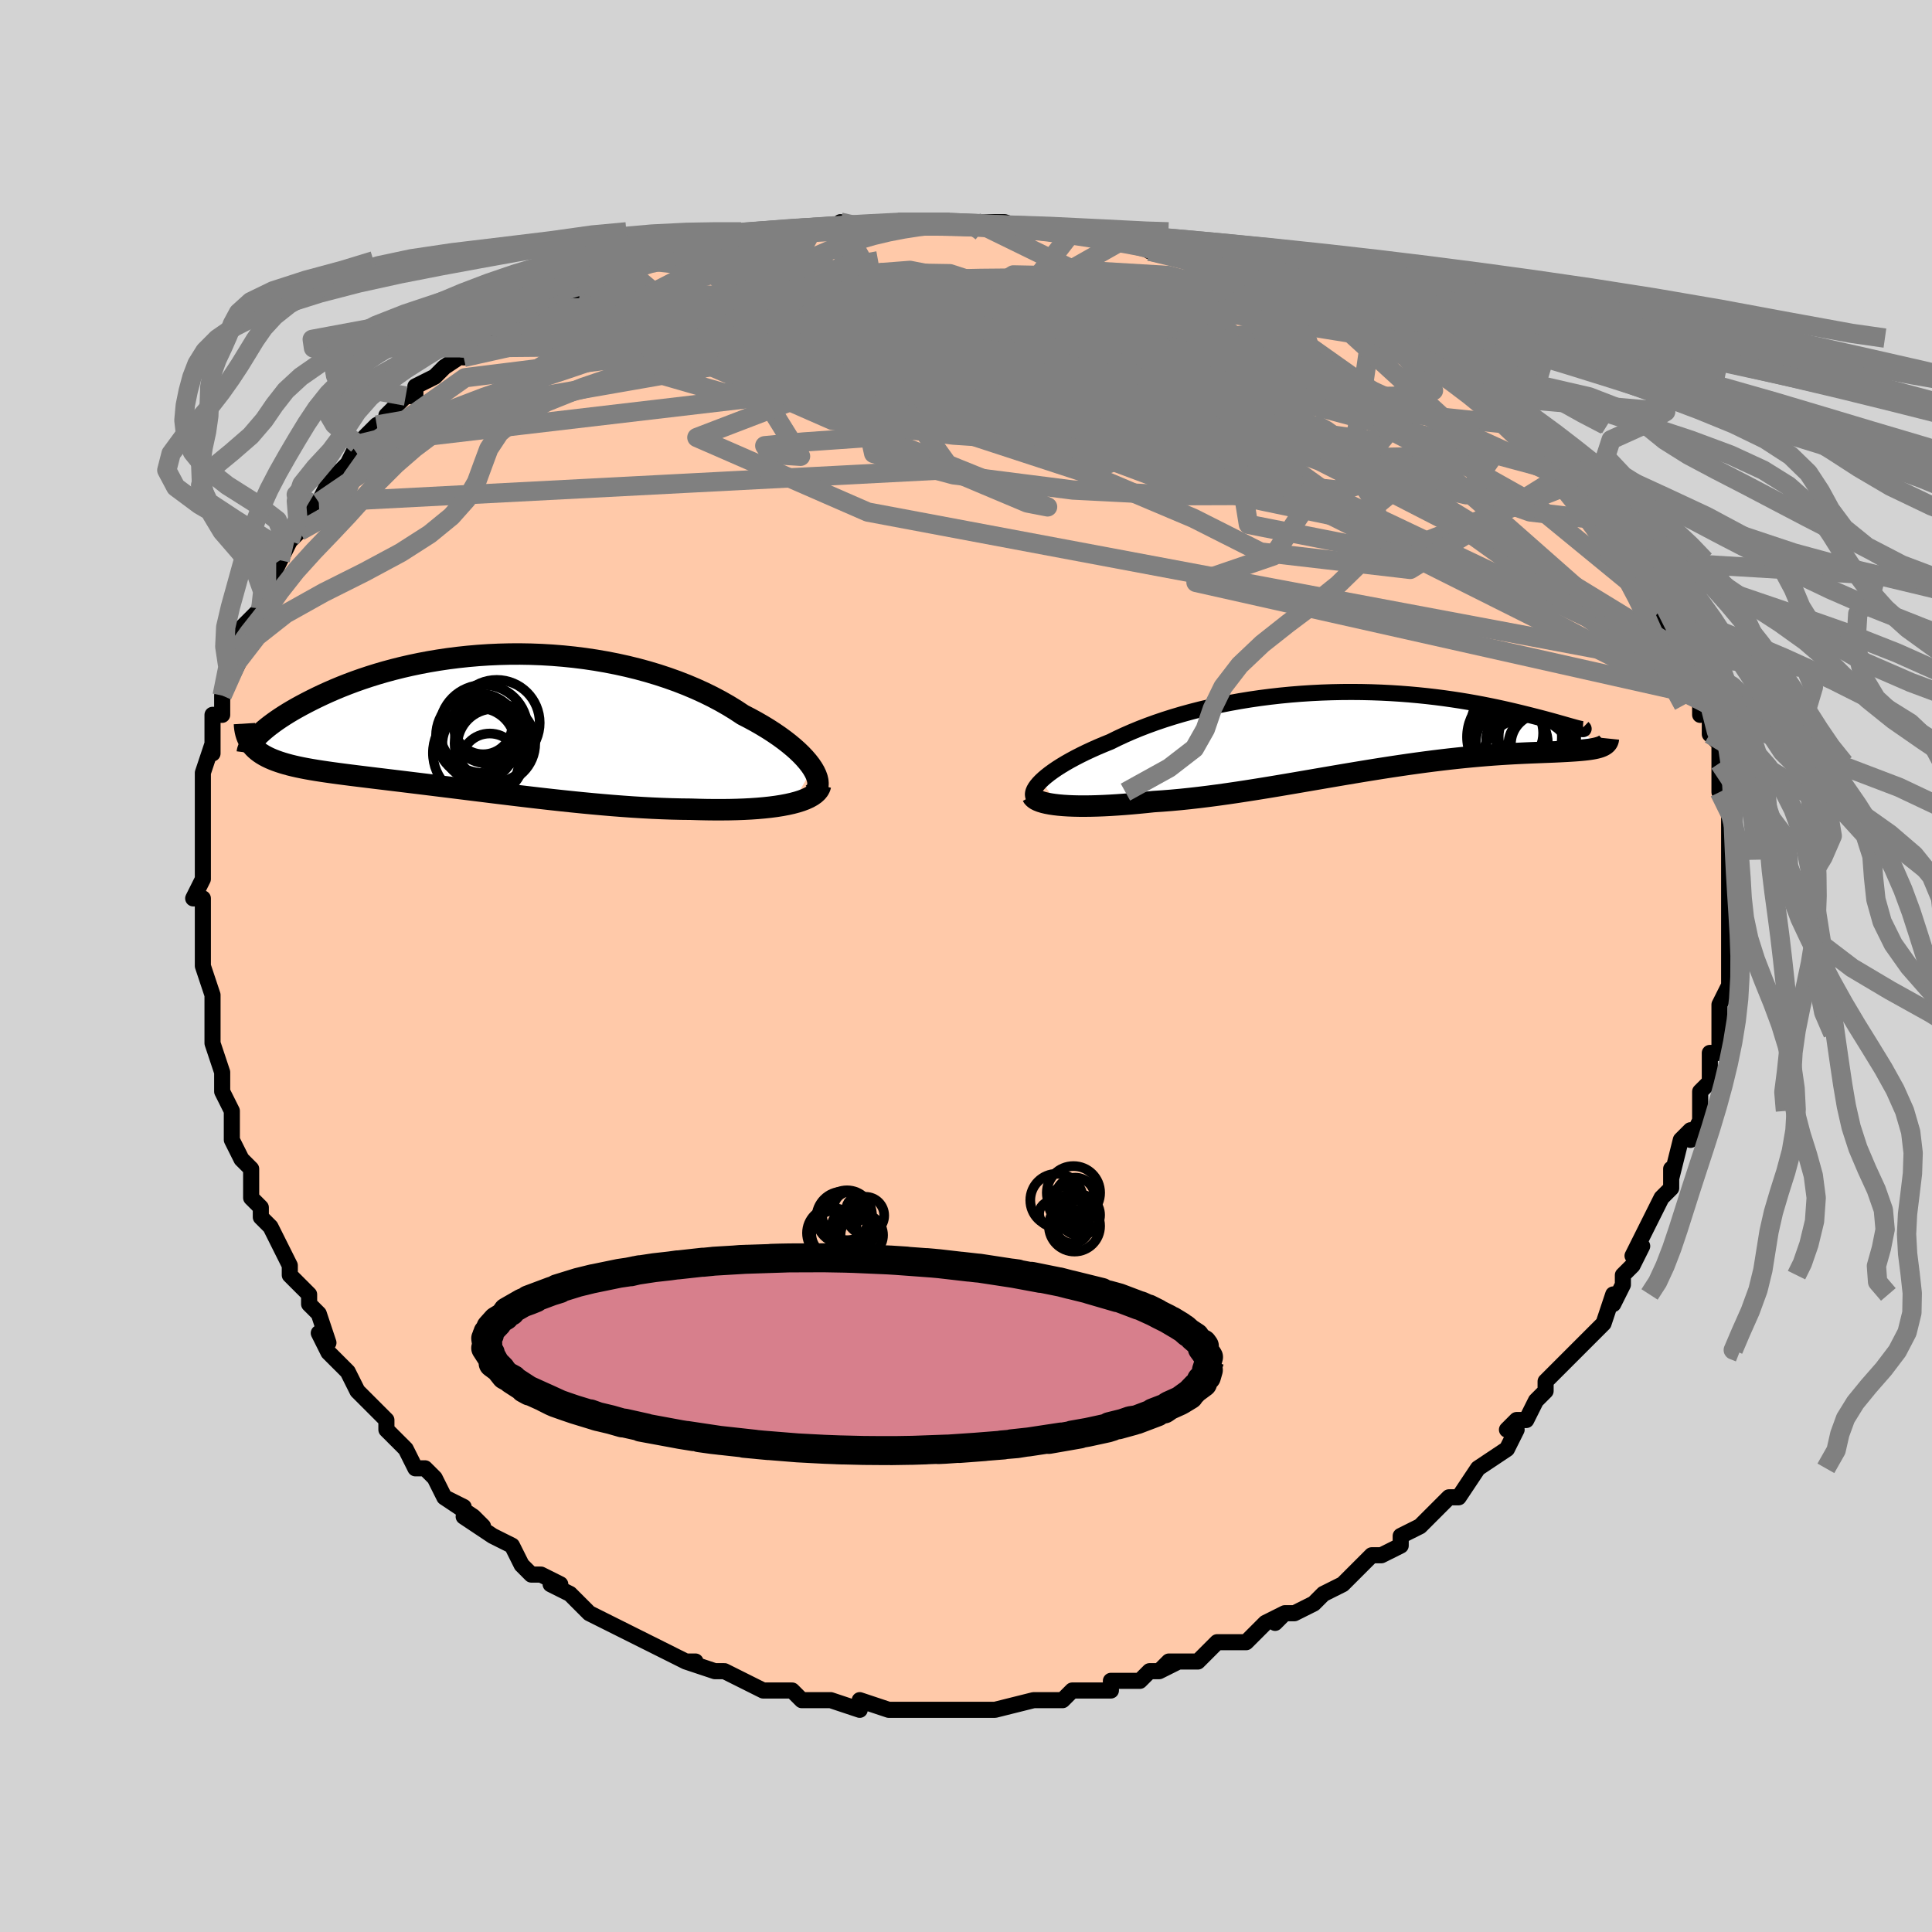 <svg viewBox="-100 -100 200 200" xmlns="http://www.w3.org/2000/svg" width="400" height="400" id="face-svg"><defs><clipPath id="leftEyeClipPath"><polyline points="35.105,4.947,34.868,4.598,34.591,4.241,34.276,3.876,33.924,3.505,33.535,3.13,33.11,2.752,32.652,2.372,32.161,1.991,31.637,1.61,31.083,1.231,30.499,0.854,29.886,0.481,29.246,0.112,28.579,-0.251,27.888,-0.608,27.159,-1.09,26.391,-1.562,25.587,-2.021,24.748,-2.466,23.876,-2.895,22.971,-3.307,22.037,-3.701,21.075,-4.076,20.087,-4.429,19.075,-4.762,18.043,-5.072,16.991,-5.359,15.922,-5.622,14.839,-5.861,13.744,-6.076,12.639,-6.266,11.527,-6.432,10.409,-6.572,9.289,-6.687,8.168,-6.778,7.048,-6.844,5.932,-6.886,4.822,-6.905,3.72,-6.9,2.627,-6.872,1.546,-6.823,0.478,-6.752,-0.574,-6.66,-1.61,-6.549,-2.628,-6.42,-3.626,-6.272,-4.603,-6.108,-5.558,-5.928,-6.49,-5.733,-7.398,-5.525,-8.281,-5.304,-9.137,-5.073,-9.968,-4.831,-10.771,-4.58,-11.547,-4.322,-12.295,-4.058,-13.016,-3.788,-13.708,-3.515,-14.373,-3.239,-15.011,-2.961,-15.621,-2.683,-16.205,-2.406,-16.762,-2.13,-17.294,-1.858,-17.802,-1.589,-18.285,-1.324,-18.745,-1.061,-19.182,-0.8,-19.595,-0.542,-19.985,-0.289,-20.353,-0.039,-20.697,0.206,-21.02,0.445,-21.32,0.679,-21.598,0.907,-21.855,1.128,-22.091,1.343,-22.306,1.55,-22.501,1.75,-22.899,2.596,-22.733,2.782,-22.55,2.961,-22.351,3.131,-22.135,3.295,-21.902,3.451,-21.652,3.601,-21.385,3.744,-21.1,3.881,-20.798,4.012,-20.478,4.137,-20.141,4.257,-19.786,4.372,-19.413,4.483,-19.023,4.589,-18.614,4.69,-18.186,4.787,-17.738,4.88,-17.27,4.97,-16.781,5.057,-16.272,5.142,-15.741,5.225,-15.19,5.306,-14.617,5.387,-14.023,5.468,-13.407,5.549,-12.77,5.631,-12.112,5.713,-11.432,5.797,-10.731,5.883,-10.01,5.971,-9.267,6.06,-8.504,6.153,-7.722,6.247,-6.919,6.345,-6.097,6.445,-5.256,6.548,-4.398,6.653,-3.521,6.762,-2.627,6.872,-1.717,6.985,-0.791,7.1,0.15,7.217,1.104,7.335,2.073,7.455,3.053,7.575,4.045,7.695,5.048,7.815,6.059,7.934,7.08,8.052,8.107,8.167,9.14,8.28,10.178,8.389,11.22,8.494,12.263,8.594,13.308,8.688,14.352,8.777,15.393,8.857,16.432,8.931,17.464,8.995,18.49,9.05,19.508,9.095,20.515,9.13,21.51,9.153,22.492,9.164,23.321,9.189,24.137,9.206,24.941,9.215,25.73,9.215,26.502,9.207,27.257,9.189,27.993,9.162,28.709,9.125,29.402,9.077,30.071,9.018,30.715,8.949,31.331,8.868,31.919,8.775,32.475,8.67,32.998,8.553"></polyline></clipPath><clipPath id="rightEyeClipPath"><polyline points="-33.663,5.328,-33.397,5.079,-33.096,4.824,-32.762,4.562,-32.395,4.296,-31.997,4.025,-31.568,3.752,-31.11,3.476,-30.622,3.198,-30.107,2.92,-29.566,2.642,-28.998,2.364,-28.405,2.088,-27.788,1.813,-27.148,1.542,-26.485,1.274,-25.782,0.926,-25.046,0.582,-24.278,0.246,-23.479,-0.084,-22.65,-0.404,-21.793,-0.715,-20.91,-1.015,-20.001,-1.303,-19.07,-1.579,-18.116,-1.841,-17.143,-2.09,-16.152,-2.323,-15.145,-2.542,-14.124,-2.744,-13.091,-2.931,-12.047,-3.101,-10.996,-3.254,-9.938,-3.39,-8.876,-3.51,-7.812,-3.613,-6.747,-3.699,-5.684,-3.768,-4.624,-3.821,-3.57,-3.858,-2.523,-3.879,-1.485,-3.885,-0.457,-3.876,0.558,-3.853,1.56,-3.816,2.547,-3.766,3.517,-3.704,4.469,-3.63,5.401,-3.545,6.313,-3.451,7.204,-3.347,8.072,-3.235,8.916,-3.115,9.736,-2.99,10.532,-2.859,11.301,-2.723,12.044,-2.584,12.761,-2.442,13.451,-2.299,14.113,-2.155,14.749,-2.012,15.357,-1.87,15.939,-1.73,16.493,-1.593,17.022,-1.461,17.524,-1.333,18.001,-1.21,18.454,-1.091,18.882,-0.975,19.286,-0.865,19.665,-0.759,20.02,-0.659,20.35,-0.566,20.656,-0.478,20.937,-0.398,21.194,-0.325,21.428,-0.26,21.638,-0.202,21.824,-0.152,21.987,-0.111,24.218,1.813,24.037,1.87,23.838,1.922,23.62,1.97,23.384,2.013,23.129,2.053,22.855,2.089,22.562,2.122,22.25,2.152,21.919,2.18,21.569,2.206,21.199,2.23,20.811,2.253,20.403,2.275,19.976,2.297,19.529,2.318,19.062,2.337,18.573,2.356,18.063,2.376,17.531,2.397,16.977,2.419,16.401,2.444,15.803,2.473,15.184,2.505,14.542,2.542,13.879,2.584,13.195,2.631,12.489,2.685,11.762,2.745,11.015,2.812,10.247,2.886,9.46,2.967,8.653,3.055,7.828,3.151,6.985,3.254,6.124,3.365,5.247,3.483,4.354,3.608,3.446,3.741,2.523,3.879,1.587,4.024,0.638,4.175,-0.322,4.331,-1.292,4.492,-2.273,4.656,-3.261,4.824,-4.257,4.995,-5.26,5.167,-6.267,5.34,-7.278,5.514,-8.292,5.686,-9.307,5.857,-10.323,6.025,-11.337,6.189,-12.349,6.348,-13.357,6.502,-14.359,6.649,-15.355,6.788,-16.343,6.918,-17.321,7.038,-18.288,7.148,-19.243,7.247,-20.184,7.333,-21.11,7.406,-22.019,7.466,-22.803,7.549,-23.574,7.624,-24.331,7.692,-25.072,7.752,-25.796,7.804,-26.502,7.848,-27.189,7.883,-27.855,7.909,-28.5,7.926,-29.121,7.933,-29.717,7.931,-30.288,7.919,-30.83,7.897,-31.343,7.865,-31.826,7.823"></polyline></clipPath><filter id="fuzzy"><feTurbulence id="turbulence" baseFrequency="0.05" numOctaves="3" type="noise" result="noise"></feTurbulence><feDisplacementMap in="SourceGraphic" in2="noise" scale="2"></feDisplacementMap></filter><linearGradient id="rainbowGradient" x1="0%" y1="0%" x2="100%" y2="0%"><stop offset="0%" style="stop-color: rgb(220, 208, 186);  stop-opacity: 1"></stop><stop offset="50%" style="stop-color: rgb(148, 0, 211);  stop-opacity: 1"></stop><stop offset="100%" style="stop-color: rgb(220, 20, 60);  stop-opacity: 1"></stop></linearGradient></defs><title>That&#39;s an ugly face</title><desc>CREATED BY XUAN TANG, MORE INFO AT TXSTC55.GITHUB.IO</desc><rect x="-100" y="-100" width="100%" height="100%" opacity="1" fill="rgb(211, 211, 211)"></rect><polyline id="faceContour" points="79,0,79,1,79,2,78,4,78,5,78,5,78,7,78,9,77,9,77,11,77,12,76,13,76,14,76,15,76,16,75,18,75,17,74,18,73,22,73,21,73,23,73,23,72,24,71,26,70,28,69,30,70,29,69,31,69,31,68,32,68,33,67,35,67,34,66,37,64,39,64,39,62,41,62,41,63,40,60,43,60,44,60,44,59,45,58,47,57,47,56,48,57,48,56,50,56,50,53,52,53,52,51,55,50,55,50,55,48,57,47,58,47,58,47,58,45,59,45,60,43,61,42,61,41,62,41,62,40,63,39,64,37,65,36,66,34,67,33,67,32,68,33,67,31,68,30,69,30,69,29,70,26,70,26,70,25,71,24,72,21,72,20,73,22,72,20,73,19,73,18,74,16,74,15,74,15,75,12,75,11,75,10,76,8,76,8,76,7,76,7,76,3,77,2,77,1,77,0,77,-1,77,-3,77,-1,77,-2,77,-3,77,-6,77,-7,77,-8,77,-8,77,-11,76,-11,77,-14,76,-14,76,-14,76,-14,76,-17,76,-18,75,-19,75,-20,75,-21,75,-23,74,-25,73,-25,73,-26,73,-26,73,-29,72,-28,72,-29,72,-31,71,-31,71,-33,70,-35,69,-35,69,-37,68,-37,68,-39,67,-40,66,-40,66,-41,65,-43,64,-42,64,-44,63,-45,63,-46,62,-46,62,-47,60,-49,59,-52,57,-50,58,-51,57,-54,55,-52,56,-54,55,-55,53,-55,53,-56,52,-57,52,-58,50,-59,49,-60,48,-60,47,-62,45,-62,45,-63,44,-64,42,-64,42,-65,41,-66,40,-67,38,-66,39,-67,36,-68,35,-68,34,-70,32,-70,32,-70,32,-70,31,-71,29,-72,27,-73,26,-73,25,-74,24,-74,22,-74,21,-75,20,-76,18,-76,18,-76,16,-76,15,-77,13,-77,13,-77,11,-77,11,-78,8,-78,8,-78,8,-78,6,-78,4,-78,3,-79,0,-79,-1,-79,-3,-79,-4,-79,-3,-79,-5,-79,-7,-80,-7,-79,-9,-79,-11,-79,-10,-79,-13,-79,-14,-79,-15,-79,-17,-79,-17,-79,-19,-79,-20,-79,-20,-78,-23,-78,-22,-78,-26,-77,-26,-77,-26,-77,-28,-77,-28,-75,-32,-76,-32,-75,-33,-75,-35,-75,-35,-73,-37,-73,-37,-73,-38,-72,-40,-71,-42,-71,-42,-70,-44,-70,-44,-69,-45,-68,-47,-68,-48,-68,-48,-67,-48,-66,-50,-66,-50,-64,-52,-63,-54,-63,-53,-63,-54,-61,-56,-59,-57,-60,-57,-60,-57,-58,-59,-57,-59,-57,-60,-55,-61,-54,-62,-51,-64,-52,-63,-52,-63,-51,-64,-49,-65,-49,-66,-47,-66,-46,-67,-44,-68,-44,-68,-44,-68,-42,-69,-40,-70,-36,-71,-37,-71,-35,-72,-35,-72,-33,-73,-33,-73,-33,-73,-29,-73,-27,-74,-27,-74,-26,-74,-23,-75,-23,-75,-22,-75,-20,-76,-20,-76,-17,-76,-16,-76,-13,-76,-13,-77,-14,-76,-13,-76,-11,-76,-7,-77,-7,-77,-5,-77,-4,-77,-3,-77,-1,-77,1,-77,1,-77,3,-77,4,-77,7,-76,8,-76,9,-76,11,-76,10,-76,11,-76,16,-75,16,-75,17,-75,19,-75,19,-74,21,-74,23,-73,25,-73,24,-73,24,-73,28,-72,28,-72,29,-72,31,-71,33,-70,36,-69,34,-70,35,-69,36,-69,40,-67,41,-66,42,-66,43,-65,44,-65,44,-65,46,-64,47,-63,48,-63,48,-62,50,-61,51,-61,52,-60,55,-58,54,-59,55,-57,55,-57,57,-56,57,-56,59,-54,58,-55,60,-53,60,-53,63,-50,62,-51,63,-50,65,-48,65,-48,67,-45,67,-46,67,-44,68,-43,69,-42,69,-42,71,-40,70,-41,71,-39,71,-38,72,-37,72,-36,73,-35,73,-35,75,-32,75,-31,74,-32,75,-30,76,-28,76,-26,77,-27,77,-24,77,-24,78,-23,78,-21,78,-21,78,-20,78,-18,79,-18,79,-15,79,-15,79,-14,79,-13,79,-10,79,-11,79,-9,79,-9,79,-6,79,-6,79,-6,79,-4,79,-2,79,-1,79,0,79,1" fill="#ffc9a9" stroke="black" stroke-width="1.667" stroke-linejoin="round" filter="url(#fuzzy)"></polyline><g transform="translate(41.429 -24.484)"><polyline id="rightCountour" points="-33.663,5.328,-33.397,5.079,-33.096,4.824,-32.762,4.562,-32.395,4.296,-31.997,4.025,-31.568,3.752,-31.11,3.476,-30.622,3.198,-30.107,2.92,-29.566,2.642,-28.998,2.364,-28.405,2.088,-27.788,1.813,-27.148,1.542,-26.485,1.274,-25.782,0.926,-25.046,0.582,-24.278,0.246,-23.479,-0.084,-22.65,-0.404,-21.793,-0.715,-20.91,-1.015,-20.001,-1.303,-19.07,-1.579,-18.116,-1.841,-17.143,-2.09,-16.152,-2.323,-15.145,-2.542,-14.124,-2.744,-13.091,-2.931,-12.047,-3.101,-10.996,-3.254,-9.938,-3.39,-8.876,-3.51,-7.812,-3.613,-6.747,-3.699,-5.684,-3.768,-4.624,-3.821,-3.57,-3.858,-2.523,-3.879,-1.485,-3.885,-0.457,-3.876,0.558,-3.853,1.56,-3.816,2.547,-3.766,3.517,-3.704,4.469,-3.63,5.401,-3.545,6.313,-3.451,7.204,-3.347,8.072,-3.235,8.916,-3.115,9.736,-2.99,10.532,-2.859,11.301,-2.723,12.044,-2.584,12.761,-2.442,13.451,-2.299,14.113,-2.155,14.749,-2.012,15.357,-1.87,15.939,-1.73,16.493,-1.593,17.022,-1.461,17.524,-1.333,18.001,-1.21,18.454,-1.091,18.882,-0.975,19.286,-0.865,19.665,-0.759,20.02,-0.659,20.35,-0.566,20.656,-0.478,20.937,-0.398,21.194,-0.325,21.428,-0.26,21.638,-0.202,21.824,-0.152,21.987,-0.111,24.218,1.813,24.037,1.87,23.838,1.922,23.62,1.97,23.384,2.013,23.129,2.053,22.855,2.089,22.562,2.122,22.25,2.152,21.919,2.18,21.569,2.206,21.199,2.23,20.811,2.253,20.403,2.275,19.976,2.297,19.529,2.318,19.062,2.337,18.573,2.356,18.063,2.376,17.531,2.397,16.977,2.419,16.401,2.444,15.803,2.473,15.184,2.505,14.542,2.542,13.879,2.584,13.195,2.631,12.489,2.685,11.762,2.745,11.015,2.812,10.247,2.886,9.46,2.967,8.653,3.055,7.828,3.151,6.985,3.254,6.124,3.365,5.247,3.483,4.354,3.608,3.446,3.741,2.523,3.879,1.587,4.024,0.638,4.175,-0.322,4.331,-1.292,4.492,-2.273,4.656,-3.261,4.824,-4.257,4.995,-5.26,5.167,-6.267,5.34,-7.278,5.514,-8.292,5.686,-9.307,5.857,-10.323,6.025,-11.337,6.189,-12.349,6.348,-13.357,6.502,-14.359,6.649,-15.355,6.788,-16.343,6.918,-17.321,7.038,-18.288,7.148,-19.243,7.247,-20.184,7.333,-21.11,7.406,-22.019,7.466,-22.803,7.549,-23.574,7.624,-24.331,7.692,-25.072,7.752,-25.796,7.804,-26.502,7.848,-27.189,7.883,-27.855,7.909,-28.5,7.926,-29.121,7.933,-29.717,7.931,-30.288,7.919,-30.83,7.897,-31.343,7.865,-31.826,7.823" fill="white" stroke="white" stroke-width="0" stroke-linejoin="round" filter="url(#fuzzy)"></polyline></g><g transform="translate(-50.981 -25.393)"><polyline id="leftCountour" points="35.105,4.947,34.868,4.598,34.591,4.241,34.276,3.876,33.924,3.505,33.535,3.13,33.11,2.752,32.652,2.372,32.161,1.991,31.637,1.61,31.083,1.231,30.499,0.854,29.886,0.481,29.246,0.112,28.579,-0.251,27.888,-0.608,27.159,-1.09,26.391,-1.562,25.587,-2.021,24.748,-2.466,23.876,-2.895,22.971,-3.307,22.037,-3.701,21.075,-4.076,20.087,-4.429,19.075,-4.762,18.043,-5.072,16.991,-5.359,15.922,-5.622,14.839,-5.861,13.744,-6.076,12.639,-6.266,11.527,-6.432,10.409,-6.572,9.289,-6.687,8.168,-6.778,7.048,-6.844,5.932,-6.886,4.822,-6.905,3.72,-6.9,2.627,-6.872,1.546,-6.823,0.478,-6.752,-0.574,-6.66,-1.61,-6.549,-2.628,-6.42,-3.626,-6.272,-4.603,-6.108,-5.558,-5.928,-6.49,-5.733,-7.398,-5.525,-8.281,-5.304,-9.137,-5.073,-9.968,-4.831,-10.771,-4.58,-11.547,-4.322,-12.295,-4.058,-13.016,-3.788,-13.708,-3.515,-14.373,-3.239,-15.011,-2.961,-15.621,-2.683,-16.205,-2.406,-16.762,-2.13,-17.294,-1.858,-17.802,-1.589,-18.285,-1.324,-18.745,-1.061,-19.182,-0.8,-19.595,-0.542,-19.985,-0.289,-20.353,-0.039,-20.697,0.206,-21.02,0.445,-21.32,0.679,-21.598,0.907,-21.855,1.128,-22.091,1.343,-22.306,1.55,-22.501,1.75,-22.899,2.596,-22.733,2.782,-22.55,2.961,-22.351,3.131,-22.135,3.295,-21.902,3.451,-21.652,3.601,-21.385,3.744,-21.1,3.881,-20.798,4.012,-20.478,4.137,-20.141,4.257,-19.786,4.372,-19.413,4.483,-19.023,4.589,-18.614,4.69,-18.186,4.787,-17.738,4.88,-17.27,4.97,-16.781,5.057,-16.272,5.142,-15.741,5.225,-15.19,5.306,-14.617,5.387,-14.023,5.468,-13.407,5.549,-12.77,5.631,-12.112,5.713,-11.432,5.797,-10.731,5.883,-10.01,5.971,-9.267,6.06,-8.504,6.153,-7.722,6.247,-6.919,6.345,-6.097,6.445,-5.256,6.548,-4.398,6.653,-3.521,6.762,-2.627,6.872,-1.717,6.985,-0.791,7.1,0.15,7.217,1.104,7.335,2.073,7.455,3.053,7.575,4.045,7.695,5.048,7.815,6.059,7.934,7.08,8.052,8.107,8.167,9.14,8.28,10.178,8.389,11.22,8.494,12.263,8.594,13.308,8.688,14.352,8.777,15.393,8.857,16.432,8.931,17.464,8.995,18.49,9.05,19.508,9.095,20.515,9.13,21.51,9.153,22.492,9.164,23.321,9.189,24.137,9.206,24.941,9.215,25.73,9.215,26.502,9.207,27.257,9.189,27.993,9.162,28.709,9.125,29.402,9.077,30.071,9.018,30.715,8.949,31.331,8.868,31.919,8.775,32.475,8.67,32.998,8.553" fill="white" stroke="white" stroke-width="0" stroke-linejoin="round" filter="url(#fuzzy)"></polyline></g><g transform="translate(41.429 -24.484)"><polyline id="rightUpper" points="-34.255,7.21,-34.378,7.088,-34.459,6.949,-34.498,6.792,-34.495,6.62,-34.452,6.434,-34.37,6.234,-34.249,6.023,-34.09,5.801,-33.895,5.569,-33.663,5.328,-33.397,5.079,-33.096,4.824,-32.762,4.562,-32.395,4.296,-31.997,4.025,-31.568,3.752,-31.11,3.476,-30.622,3.198,-30.107,2.92,-29.566,2.642,-28.998,2.364,-28.405,2.088,-27.788,1.813,-27.148,1.542,-26.485,1.274,-25.782,0.926,-25.046,0.582,-24.278,0.246,-23.479,-0.084,-22.65,-0.404,-21.793,-0.715,-20.91,-1.015,-20.001,-1.303,-19.07,-1.579,-18.116,-1.841,-17.143,-2.09,-16.152,-2.323,-15.145,-2.542,-14.124,-2.744,-13.091,-2.931,-12.047,-3.101,-10.996,-3.254,-9.938,-3.39,-8.876,-3.51,-7.812,-3.613,-6.747,-3.699,-5.684,-3.768,-4.624,-3.821,-3.57,-3.858,-2.523,-3.879,-1.485,-3.885,-0.457,-3.876,0.558,-3.853,1.56,-3.816,2.547,-3.766,3.517,-3.704,4.469,-3.63,5.401,-3.545,6.313,-3.451,7.204,-3.347,8.072,-3.235,8.916,-3.115,9.736,-2.99,10.532,-2.859,11.301,-2.723,12.044,-2.584,12.761,-2.442,13.451,-2.299,14.113,-2.155,14.749,-2.012,15.357,-1.87,15.939,-1.73,16.493,-1.593,17.022,-1.461,17.524,-1.333,18.001,-1.21,18.454,-1.091,18.882,-0.975,19.286,-0.865,19.665,-0.759,20.02,-0.659,20.35,-0.566,20.656,-0.478,20.937,-0.398,21.194,-0.325,21.428,-0.26,21.638,-0.202,21.824,-0.152,21.987,-0.111,22.127,-0.079,22.245,-0.055,22.34,-0.04,22.414,-0.034,22.466,-0.037,22.498,-0.049,22.508,-0.07,22.499,-0.099,22.471,-0.138,22.423,-0.185" fill="none" stroke="black" stroke-width="1.667" stroke-linejoin="round" filter="url(#fuzzy)"></polyline><polyline id="rightLower" points="-34.567,6.859,-34.491,6.998,-34.366,7.128,-34.194,7.249,-33.977,7.361,-33.716,7.463,-33.413,7.555,-33.071,7.637,-32.691,7.709,-32.276,7.771,-31.826,7.823,-31.343,7.865,-30.83,7.897,-30.288,7.919,-29.717,7.931,-29.121,7.933,-28.5,7.926,-27.855,7.909,-27.189,7.883,-26.502,7.848,-25.796,7.804,-25.072,7.752,-24.331,7.692,-23.574,7.624,-22.803,7.549,-22.019,7.466,-21.11,7.406,-20.184,7.333,-19.243,7.247,-18.288,7.148,-17.321,7.038,-16.343,6.918,-15.355,6.788,-14.359,6.649,-13.357,6.502,-12.349,6.348,-11.337,6.189,-10.323,6.025,-9.307,5.857,-8.292,5.686,-7.278,5.514,-6.267,5.34,-5.26,5.167,-4.257,4.995,-3.261,4.824,-2.273,4.656,-1.292,4.492,-0.322,4.331,0.638,4.175,1.587,4.024,2.523,3.879,3.446,3.741,4.354,3.608,5.247,3.483,6.124,3.365,6.985,3.254,7.828,3.151,8.653,3.055,9.46,2.967,10.247,2.886,11.015,2.812,11.762,2.745,12.489,2.685,13.195,2.631,13.879,2.584,14.542,2.542,15.184,2.505,15.803,2.473,16.401,2.444,16.977,2.419,17.531,2.397,18.063,2.376,18.573,2.356,19.062,2.337,19.529,2.318,19.976,2.297,20.403,2.275,20.811,2.253,21.199,2.23,21.569,2.206,21.919,2.18,22.25,2.152,22.562,2.122,22.855,2.089,23.129,2.053,23.384,2.013,23.62,1.97,23.838,1.922,24.037,1.87,24.218,1.813,24.381,1.75,24.525,1.683,24.652,1.61,24.762,1.532,24.855,1.448,24.931,1.358,24.99,1.262,25.033,1.16,25.061,1.053,25.073,0.94" fill="none" stroke="black" stroke-width="2.222" stroke-linejoin="round" filter="url(#fuzzy)"></polyline><!--[--><circle r="4.862" cx="16.716" cy="3.653" stroke="black" fill="none" stroke-width="1" filter="url(#fuzzy)" clip-path="url(#rightEyeClipPath)"></circle><circle r="4.144" cx="17.591" cy="0.886" stroke="black" fill="none" stroke-width="1" filter="url(#fuzzy)" clip-path="url(#rightEyeClipPath)"></circle><circle r="3.139" cx="17.856" cy="1.569" stroke="black" fill="none" stroke-width="1" filter="url(#fuzzy)" clip-path="url(#rightEyeClipPath)"></circle><circle r="3.731" cx="15.07" cy="1.381" stroke="black" fill="none" stroke-width="1" filter="url(#fuzzy)" clip-path="url(#rightEyeClipPath)"></circle><circle r="4.909" cx="15.346" cy="0.771" stroke="black" fill="none" stroke-width="1" filter="url(#fuzzy)" clip-path="url(#rightEyeClipPath)"></circle><circle r="4.992" cx="15.828" cy="-0.267" stroke="black" fill="none" stroke-width="1" filter="url(#fuzzy)" clip-path="url(#rightEyeClipPath)"></circle><circle r="3.122" cx="18.101" cy="1.532" stroke="black" fill="none" stroke-width="1" filter="url(#fuzzy)" clip-path="url(#rightEyeClipPath)"></circle><circle r="3.669" cx="14.649" cy="0.367" stroke="black" fill="none" stroke-width="1" filter="url(#fuzzy)" clip-path="url(#rightEyeClipPath)"></circle><circle r="4.274" cx="16.684" cy="1.279" stroke="black" fill="none" stroke-width="1" filter="url(#fuzzy)" clip-path="url(#rightEyeClipPath)"></circle><circle r="3.479" cx="17.192" cy="0.741" stroke="black" fill="none" stroke-width="1" filter="url(#fuzzy)" clip-path="url(#rightEyeClipPath)"></circle><!--]--></g><g transform="translate(-50.981 -25.393)"><polyline id="leftUpper" points="35.086,7.598,35.298,7.428,35.461,7.232,35.575,7.011,35.643,6.768,35.663,6.505,35.639,6.224,35.57,5.925,35.457,5.612,35.302,5.285,35.105,4.947,34.868,4.598,34.591,4.241,34.276,3.876,33.924,3.505,33.535,3.13,33.11,2.752,32.652,2.372,32.161,1.991,31.637,1.61,31.083,1.231,30.499,0.854,29.886,0.481,29.246,0.112,28.579,-0.251,27.888,-0.608,27.159,-1.09,26.391,-1.562,25.587,-2.021,24.748,-2.466,23.876,-2.895,22.971,-3.307,22.037,-3.701,21.075,-4.076,20.087,-4.429,19.075,-4.762,18.043,-5.072,16.991,-5.359,15.922,-5.622,14.839,-5.861,13.744,-6.076,12.639,-6.266,11.527,-6.432,10.409,-6.572,9.289,-6.687,8.168,-6.778,7.048,-6.844,5.932,-6.886,4.822,-6.905,3.72,-6.9,2.627,-6.872,1.546,-6.823,0.478,-6.752,-0.574,-6.66,-1.61,-6.549,-2.628,-6.42,-3.626,-6.272,-4.603,-6.108,-5.558,-5.928,-6.49,-5.733,-7.398,-5.525,-8.281,-5.304,-9.137,-5.073,-9.968,-4.831,-10.771,-4.58,-11.547,-4.322,-12.295,-4.058,-13.016,-3.788,-13.708,-3.515,-14.373,-3.239,-15.011,-2.961,-15.621,-2.683,-16.205,-2.406,-16.762,-2.13,-17.294,-1.858,-17.802,-1.589,-18.285,-1.324,-18.745,-1.061,-19.182,-0.8,-19.595,-0.542,-19.985,-0.289,-20.353,-0.039,-20.697,0.206,-21.02,0.445,-21.32,0.679,-21.598,0.907,-21.855,1.128,-22.091,1.343,-22.306,1.55,-22.501,1.75,-22.675,1.942,-22.83,2.127,-22.966,2.303,-23.084,2.471,-23.183,2.631,-23.264,2.783,-23.328,2.926,-23.374,3.062,-23.405,3.189,-23.42,3.308" fill="none" stroke="black" stroke-width="2.222" stroke-linejoin="round" filter="url(#fuzzy)"></polyline><polyline id="leftLower" points="35.931,6.648,35.861,6.902,35.735,7.141,35.554,7.366,35.323,7.576,35.043,7.773,34.717,7.956,34.347,8.125,33.936,8.281,33.485,8.423,32.998,8.553,32.475,8.67,31.919,8.775,31.331,8.868,30.715,8.949,30.071,9.018,29.402,9.077,28.709,9.125,27.993,9.162,27.257,9.189,26.502,9.207,25.73,9.215,24.941,9.215,24.137,9.206,23.321,9.189,22.492,9.164,21.51,9.153,20.515,9.13,19.508,9.095,18.49,9.05,17.464,8.995,16.432,8.931,15.393,8.857,14.352,8.777,13.308,8.688,12.263,8.594,11.22,8.494,10.178,8.389,9.14,8.28,8.107,8.167,7.08,8.052,6.059,7.934,5.048,7.815,4.045,7.695,3.053,7.575,2.073,7.455,1.104,7.335,0.15,7.217,-0.791,7.1,-1.717,6.985,-2.627,6.872,-3.521,6.762,-4.398,6.653,-5.256,6.548,-6.097,6.445,-6.919,6.345,-7.722,6.247,-8.504,6.153,-9.267,6.06,-10.01,5.971,-10.731,5.883,-11.432,5.797,-12.112,5.713,-12.77,5.631,-13.407,5.549,-14.023,5.468,-14.617,5.387,-15.19,5.306,-15.741,5.225,-16.272,5.142,-16.781,5.057,-17.27,4.97,-17.738,4.88,-18.186,4.787,-18.614,4.69,-19.023,4.589,-19.413,4.483,-19.786,4.372,-20.141,4.257,-20.478,4.137,-20.798,4.012,-21.1,3.881,-21.385,3.744,-21.652,3.601,-21.902,3.451,-22.135,3.295,-22.351,3.131,-22.55,2.961,-22.733,2.782,-22.899,2.596,-23.049,2.403,-23.183,2.201,-23.301,1.991,-23.404,1.774,-23.492,1.548,-23.564,1.314,-23.622,1.072,-23.666,0.823,-23.696,0.565,-23.712,0.3" fill="none" stroke="black" stroke-width="2.222" stroke-linejoin="round" filter="url(#fuzzy)"></polyline><!--[--><circle r="3.01" cx="1.682" cy="4.336" stroke="black" fill="none" stroke-width="1" filter="url(#fuzzy)" clip-path="url(#leftEyeClipPath)"></circle><circle r="3.01" cx="0.992" cy="0.465" stroke="black" fill="none" stroke-width="1" filter="url(#fuzzy)" clip-path="url(#leftEyeClipPath)"></circle><circle r="4.384" cx="0.501" cy="1.573" stroke="black" fill="none" stroke-width="1" filter="url(#fuzzy)" clip-path="url(#leftEyeClipPath)"></circle><circle r="3.81" cx="2.127" cy="2.575" stroke="black" fill="none" stroke-width="1" filter="url(#fuzzy)" clip-path="url(#leftEyeClipPath)"></circle><circle r="3.14" cx="1.202" cy="1.237" stroke="black" fill="none" stroke-width="1" filter="url(#fuzzy)" clip-path="url(#leftEyeClipPath)"></circle><circle r="4.561" cx="1.035" cy="0.857" stroke="black" fill="none" stroke-width="1" filter="url(#fuzzy)" clip-path="url(#leftEyeClipPath)"></circle><circle r="4.174" cx="2.215" cy="2.351" stroke="black" fill="none" stroke-width="1" filter="url(#fuzzy)" clip-path="url(#leftEyeClipPath)"></circle><circle r="4.445" cx="2.406" cy="0.22" stroke="black" fill="none" stroke-width="1" filter="url(#fuzzy)" clip-path="url(#leftEyeClipPath)"></circle><circle r="3.783" cx="0.55" cy="2.47" stroke="black" fill="none" stroke-width="1" filter="url(#fuzzy)" clip-path="url(#leftEyeClipPath)"></circle><circle r="4.798" cx="0.594" cy="3.337" stroke="black" fill="none" stroke-width="1" filter="url(#fuzzy)" clip-path="url(#leftEyeClipPath)"></circle><!--]--></g><g id="hairs"><!--[--><polyline points="-51,-64,2.975,-64.498,20.671,-62.076,22.838,-60.118,25.902,-56.91,32.038,-52.818,36.88,-49.345,37.189,-47.632,33.058,-48.008,26.424,-50.21,19.124,-53.657,12.216,-57.632,6.369,-61.459,2.303,-64.694,0.678,-67.192,1.575,-68.929,4.122,-69.75,6.663,-69.311,7.585,-67.371,6.857,-64.184,8.07,-60.477,18.609,-56.808,40.301,-54.277,42,-66" fill="none" stroke="rgb(128, 128, 128)" stroke-width="2" stroke-linejoin="round" filter="url(#fuzzy)"></polyline><polyline points="55,-58,40.511,-46.076,20.504,-50.271,7.757,-55.025,-5.341,-57.552,-17.442,-58.716,-23.179,-59.503,-19.718,-60.199,-8.579,-60.654,5.905,-60.728,19.078,-60.592,27.772,-60.744,30.986,-61.735,29.768,-63.71,26.646,-66.113,24.604,-67.906,25.396,-68.344,27.679,-67.776,26.327,-67.614,14.481,-68.971,-11.596,-70.515,-46,-67" fill="none" stroke="rgb(128, 128, 128)" stroke-width="2" stroke-linejoin="round" filter="url(#fuzzy)"></polyline><polyline points="-63,-54,-13.683,-66.112,-5.662,-69.971,-8.506,-71.283,-13.003,-72.009,-17.149,-72.483,-19.382,-72.628,-17.987,-72.192,-12.055,-70.866,-2.112,-68.556,9.864,-65.596,20.983,-62.702,28.355,-60.681,30.037,-60.138,25.725,-61.31,17.124,-63.965,7.906,-67.322,2.741,-70.184,4.903,-71.541,13.393,-71.373,23.782,-70.293,44,-65" fill="none" stroke="rgb(128, 128, 128)" stroke-width="2" stroke-linejoin="round" filter="url(#fuzzy)"></polyline><polyline points="-44,-68,1.841,-69.632,18.03,-67.972,16.225,-65.987,6.474,-64.952,-3,-65.488,-8.03,-67.18,-9.007,-69.06,-8.47,-70.281,-8.235,-70.506,-8.252,-69.9,-7.498,-68.879,-5.688,-67.776,-4.198,-66.631,-5.249,-65.226,-9.809,-63.335,-15.816,-60.997,-18.579,-58.57,-13.844,-56.491,-1.294,-54.959,16.278,-53.8,39.506,-52.577,60,-53" fill="none" stroke="rgb(128, 128, 128)" stroke-width="2" stroke-linejoin="round" filter="url(#fuzzy)"></polyline><polyline points="34,-70,-11.021,-65.576,-13.831,-69.216,-8.693,-71.78,-1.669,-71.665,4.469,-69.666,6.332,-67.099,2.397,-64.969,-5.483,-63.769,-13.382,-63.585,-17.889,-64.197,-17.907,-65.127,-14.76,-65.784,-11.014,-65.744,-8.964,-65.016,-9.427,-64.034,-11.211,-63.284,-11.609,-62.797,-8.323,-62.009,-2.246,-60.425,1.439,-58.897,-2.77,-60.104,-14.315,-65.416,-46,-67" fill="none" stroke="rgb(128, 128, 128)" stroke-width="2" stroke-linejoin="round" filter="url(#fuzzy)"></polyline><polyline points="77,-27,27.571,-51.76,20.346,-60.212,13.816,-63.859,6.604,-64.758,0.835,-64.644,-4.108,-64.949,-9.177,-65.989,-13.78,-67.204,-16.026,-67.89,-14.053,-67.704,-7.272,-66.792,3.115,-65.639,14.541,-64.822,24.156,-64.741,29.952,-65.476,31.324,-66.81,28.915,-68.395,24.213,-69.829,19.496,-70.501,18.332,-69.321,25.749,-64.867,44.482,-57.297,57,-56" fill="none" stroke="rgb(128, 128, 128)" stroke-width="2" stroke-linejoin="round" filter="url(#fuzzy)"></polyline><polyline points="-44,-68,-32.292,-66.982,-16.562,-58.911,-2.594,-51.699,6.347,-47.934,8.446,-47.528,2.79,-50.027,-8.472,-54.576,-20.83,-59.659,-30.071,-63.652,-33.788,-65.724,-30.913,-66.204,-20.886,-66.062,-4.087,-65.761,16.698,-64.496,34.599,-62.495,28,-72" fill="none" stroke="rgb(128, 128, 128)" stroke-width="2" stroke-linejoin="round" filter="url(#fuzzy)"></polyline><polyline points="-35,-72,-31.627,-69.16,-11.286,-67.595,6.38,-64.327,14.847,-62.598,15.118,-63.406,9.985,-65.437,1.384,-67.222,-9.362,-68.086,-20.718,-67.951,-30.599,-67.02,-36.335,-65.682,-34.88,-64.278,-24.06,-62.459,-6.715,-58.642,-1.524,-51.399,-67,-48" fill="none" stroke="rgb(128, 128, 128)" stroke-width="2" stroke-linejoin="round" filter="url(#fuzzy)"></polyline><polyline points="-51,-64,-18.035,-68.34,11.581,-65.313,25.772,-61.464,25.5,-60.313,17.648,-61.556,8.899,-63.603,2.556,-65.212,-1.086,-65.699,-2.589,-64.745,-1.753,-62.362,2.343,-58.96,10.146,-55.272,20.609,-52.088,31.219,-49.985,38.924,-49.234,41.176,-49.953,36.61,-52.275,25.556,-56.277,10.543,-61.605,-3.909,-67.183,-13.539,-71.496,-18.349,-73.352,-25.046,-71.974,-49,-65" fill="none" stroke="rgb(128, 128, 128)" stroke-width="2" stroke-linejoin="round" filter="url(#fuzzy)"></polyline><polyline points="-11,-76,-20.448,-58.103,-17.129,-52.766,-20.244,-52.962,-20.831,-53.858,-16.788,-54.248,-10.854,-54.662,-5.453,-55.622,-1.135,-57.13,2.852,-58.805,7.553,-60.099,13.268,-60.575,18.781,-60.238,21.507,-59.673,18.959,-59.723,10.946,-60.813,0.937,-62.461,-5.056,-63.449,-2.526,-62.665,6.112,-60.251,9.088,-58.886,-5.696,-64.242,-13,-77" fill="none" stroke="rgb(128, 128, 128)" stroke-width="2" stroke-linejoin="round" filter="url(#fuzzy)"></polyline><polyline points="34,-70,45.562,-63.025,48.393,-59.569,44.328,-58.978,38.621,-58.902,33.605,-58.39,27.951,-58.227,20.233,-59.306,11.242,-61.547,3.447,-63.987,-0.736,-65.444,-0.181,-65.18,4.676,-63.251,12.108,-60.493,19.531,-58.173,24.143,-57.417,23.791,-58.679,17.778,-61.508,7.197,-64.746,-5.184,-67.055,-14.95,-67.418,-15.741,-65.189,0.132,-59.496,36.916,-48.256,77,-27" fill="none" stroke="rgb(128, 128, 128)" stroke-width="2" stroke-linejoin="round" filter="url(#fuzzy)"></polyline><polyline points="36,-69,54.249,-52.314,51.779,-48.784,42.525,-50.912,36.213,-52.846,31.489,-54.01,23.451,-55.149,10.971,-56.139,-2.052,-56.259,-10.012,-55.122,-9.556,-53.056,-1.292,-50.848,11.052,-49.275,22.537,-48.689,28.829,-48.71,28.842,-48.14,29.233,-45.717,44.426,-42.723,63,-50" fill="none" stroke="rgb(128, 128, 128)" stroke-width="2" stroke-linejoin="round" filter="url(#fuzzy)"></polyline><polyline points="28,-72,35.728,-53.877,17.277,-57.806,7.379,-61.666,4.372,-62.453,2.478,-61.29,1.423,-59.739,3.327,-59.012,8.656,-59.627,15.457,-61.298,20.802,-63.188,22.411,-64.411,19.539,-64.453,13.004,-63.409,4.223,-62.016,-6.407,-61.354,-20.083,-61.976,-36.847,-62.764,-51.857,-60.898,-63,-53" fill="none" stroke="rgb(128, 128, 128)" stroke-width="2" stroke-linejoin="round" filter="url(#fuzzy)"></polyline><polyline points="-46,-67,-22.297,-66,1.405,-66.36,5.418,-68.283,-2.881,-70.245,-13.854,-71.435,-22.106,-71.781,-25.881,-71.427,-25.003,-70.507,-19.749,-69.212,-11.114,-67.83,-1.536,-66.647,5.54,-65.795,8.117,-65.158,8.846,-64.186,15.337,-61.588,33.924,-55.648,58.377,-47.009,67,-46" fill="none" stroke="rgb(128, 128, 128)" stroke-width="2" stroke-linejoin="round" filter="url(#fuzzy)"></polyline><polyline points="42,-66,20.908,-71.483,13.161,-71.942,4.456,-69.907,-0.973,-65.898,-0.09,-60.886,5.508,-56.197,11.748,-53.028,14.793,-52.011,13.012,-52.985,7.65,-55.126,1.874,-57.459,-1.256,-59.42,-0.643,-61.088,2.345,-62.944,4.935,-65.349,4.742,-68.15,0.982,-70.672,-5.802,-72.01,-15.142,-71.288,-27.634,-67.771,-43.71,-61.165,-59.921,-52.823,-67,-48" fill="none" stroke="rgb(128, 128, 128)" stroke-width="2" stroke-linejoin="round" filter="url(#fuzzy)"></polyline><polyline points="75,-31,39.593,-47.82,-1.604,-56.145,-25.209,-59.366,-33.164,-61.66,-33.337,-64.321,-30.806,-67.049,-26.853,-69.275,-21.175,-70.603,-13.76,-70.784,-5.124,-69.653,4.477,-67.215,15.32,-63.846,26.989,-60.49,36.401,-58.583,37.407,-59.416,23.339,-62.753,-9.751,-64.939,-61,-56" fill="none" stroke="rgb(128, 128, 128)" stroke-width="2" stroke-linejoin="round" filter="url(#fuzzy)"></polyline><polyline points="-49,-65,-14.505,-68.968,7.335,-67.254,16.185,-63.661,22.706,-59.343,29.144,-55.966,31.999,-54.976,29.143,-56.607,22.388,-59.833,15.626,-63.08,12.022,-65.081,12.61,-65.39,16.245,-64.566,19.746,-64.016,17.78,-65.005,2.194,-66.36,-49,-65" fill="none" stroke="rgb(128, 128, 128)" stroke-width="2" stroke-linejoin="round" filter="url(#fuzzy)"></polyline><polyline points="62,-51,25.119,-60.921,5.826,-60.952,-12.251,-61.215,-23.03,-62.093,-23.917,-62.84,-17.601,-63.144,-8.721,-63.138,-0.704,-63.249,5.152,-63.892,8.723,-65.122,10.032,-66.502,9.395,-67.312,8.369,-66.872,9.946,-64.719,16.715,-60.604,27.498,-54.633,35.346,-47.817,31.809,-42.451,23.812,-39.707,76,-28" fill="none" stroke="rgb(128, 128, 128)" stroke-width="2" stroke-linejoin="round" filter="url(#fuzzy)"></polyline><polyline points="23,-73,45.326,-57.216,42.905,-54.26,31.547,-55.872,20.431,-59.159,13.955,-61.533,12.082,-62.189,13.107,-61.87,15.718,-61.535,19.393,-61.448,23.813,-61.259,28.183,-60.666,31.101,-59.922,31.138,-59.684,27.687,-60.332,21.113,-61.436,11.704,-61.969,-1.238,-61.131,-17.215,-58.796,-27.859,-54.712,-10.175,-46.993,75,-31" fill="none" stroke="rgb(128, 128, 128)" stroke-width="2" stroke-linejoin="round" filter="url(#fuzzy)"></polyline><polyline points="36,-69,28.757,-69.773,34.211,-64.605,37.702,-61.409,34.054,-62.067,26.059,-64.3,18.323,-65.848,13.941,-65.905,13.507,-64.804,15.175,-63.386,15.864,-62.53,13.691,-62.743,9.974,-63.813,8.156,-64.906,9.397,-65.185,8.902,-64.189,-4.212,-60.896,-63,-54" fill="none" stroke="rgb(128, 128, 128)" stroke-width="2" stroke-linejoin="round" filter="url(#fuzzy)"></polyline><polyline points="-16,-76,-20.23,-68.417,-14.721,-59.589,-8.525,-57.284,-4.514,-59.167,1.317,-61.521,10.159,-62.718,19.215,-63.109,25.011,-63.641,26.1,-64.7,23.51,-65.844,19.677,-66.268,17.053,-65.497,17.122,-63.786,19.971,-62.024,24.323,-61.192,27.991,-61.666,28.468,-62.986,22.45,-64.917,3.326,-69.096,-33,-73" fill="none" stroke="rgb(128, 128, 128)" stroke-width="2" stroke-linejoin="round" filter="url(#fuzzy)"></polyline><polyline points="77,-27,37.281,-55.449,36.399,-55.927,48.207,-48.035,55.991,-42.995,53.813,-43.975,42.789,-49.641,27.944,-57.033,15.118,-63.313,8.067,-66.678,7.112,-66.764,9.901,-64.814,13.107,-63.545,14.06,-65.805,12.445,-71.409,1,-77" fill="none" stroke="rgb(128, 128, 128)" stroke-width="2" stroke-linejoin="round" filter="url(#fuzzy)"></polyline><polyline points="-40,-70,8.048,-68.006,22.8,-65.127,23.655,-60.646,15.846,-57.822,5.957,-57.305,-0.887,-57.862,-3.672,-58.401,-4.346,-58.736,-5.068,-59.208,-6.502,-60.079,-8.025,-61.303,-8.938,-62.707,-9.288,-64.209,-9.749,-65.819,-10.977,-67.456,-13.129,-68.881,-15.772,-69.907,-18.02,-70.682,-18.9,-71.572,-17.998,-72.543,-16.32,-72.649,-19.095,-70.345,-52,-63" fill="none" stroke="rgb(128, 128, 128)" stroke-width="2" stroke-linejoin="round" filter="url(#fuzzy)"></polyline><polyline points="77,-27,45.878,-54.443,31.436,-61.945,29.979,-60.328,33.023,-57.284,33.583,-56.244,28.833,-57.427,19.194,-59.584,6.99,-61.403,-4.5,-62.273,-12.074,-62.341,-13.799,-62.104,-9.825,-61.903,-2.274,-61.668,5.664,-61.073,10.814,-59.952,10.936,-58.668,5.741,-58.059,-1.86,-58.914,-5.627,-61.264,0.434,-64.062,14.017,-65.74,16.805,-66.485,-26,-74" fill="none" stroke="rgb(128, 128, 128)" stroke-width="2" stroke-linejoin="round" filter="url(#fuzzy)"></polyline><polyline points="36,-69,22.831,-66.625,28.362,-62.08,31.741,-60.323,30.682,-60.578,25.913,-61.857,19.411,-63.446,13.44,-64.897,9.577,-65.912,8.148,-66.312,8.185,-66.113,8.056,-65.578,6.654,-65.143,4.374,-65.244,2.924,-66.134,3.894,-67.697,7.536,-69.251,13.468,-69.458,22.856,-66.591,38.428,-59.28,58.761,-47.861,72,-37" fill="none" stroke="rgb(128, 128, 128)" stroke-width="2" stroke-linejoin="round" filter="url(#fuzzy)"></polyline><polyline points="11,-76,3.809,-66.695,10.071,-62.463,7.218,-63.251,-0.697,-64.041,-9.765,-63.589,-17.604,-62.878,-22.795,-62.683,-24.743,-62.709,-22.702,-62.008,-15.293,-59.765,-2.311,-55.846,12.641,-50.963,23.548,-46.35,30.482,-42.852,45.984,-41.057,62,-51" fill="none" stroke="rgb(128, 128, 128)" stroke-width="2" stroke-linejoin="round" filter="url(#fuzzy)"></polyline><polyline points="16,-75,6.697,-69.736,21.726,-63.824,28.263,-62.607,25.64,-64.91,19.944,-67.935,15.399,-70.137,13.546,-71.284,14.276,-71.677,16.44,-71.658,18.043,-71.49,16.736,-71.346,10.969,-71.269,1.485,-71.181,-7.628,-70.979,-9.487,-70.423,2.455,-68.194,30.16,-59.408,75,-32" fill="none" stroke="rgb(128, 128, 128)" stroke-width="2" stroke-linejoin="round" filter="url(#fuzzy)"></polyline><polyline points="63,-50,39.639,-60.651,24.655,-60.184,14.501,-58.664,8.824,-59.69,6.324,-62.988,6.445,-66.498,8.974,-68.305,13.493,-67.601,19.225,-64.737,24.96,-60.893,28.963,-57.664,29.153,-56.624,24.277,-58.833,16.919,-64.081,18.027,-69.001,43,-65" fill="none" stroke="rgb(128, 128, 128)" stroke-width="2" stroke-linejoin="round" filter="url(#fuzzy)"></polyline><polyline points="-7,-77,-4.532,-76.997,-1.558,-76.958,1.748,-76.834,5.245,-76.619,8.699,-76.336,11.985,-75.999,15.134,-75.607,18.263,-75.155,21.495,-74.636,24.924,-74.047,28.616,-73.385,32.621,-72.644,36.963,-71.823,41.609,-70.923,46.449,-69.953,51.318,-68.927,56.073,-67.86,60.679,-66.766,65.241,-65.65,69.939,-64.514,74.904,-63.351,80.124,-62.157,85.456,-60.929,90.752,-59.671,95.967,-58.386,101.176,-57.072,106.461,-55.709,111.787,-54.241,117.101,-52.566,123.059,-50.544,132.563,-48" fill="none" stroke="rgb(128, 128, 128)" stroke-width="2" stroke-linejoin="round" filter="url(#fuzzy)"></polyline><polyline points="-7,-77,-4.185,-76.998,-1.49,-76.96,1.228,-76.839,3.99,-76.627,6.75,-76.347,9.487,-76.014,12.211,-75.63,14.932,-75.185,17.64,-74.676,20.326,-74.098,23.004,-73.448,25.719,-72.721,28.528,-71.913,31.462,-71.023,34.507,-70.058,37.605,-69.033,40.675,-67.967,43.659,-66.879,46.532,-65.776,49.299,-64.659,51.963,-63.516,54.503,-62.334,56.896,-61.108,59.178,-59.846,61.463,-58.549,63.85,-57.216,66.178,-56" fill="none" stroke="rgb(128, 128, 128)" stroke-width="2" stroke-linejoin="round" filter="url(#fuzzy)"></polyline><polyline points="-7,-77,-5.036,-76.997,-2.499,-76.958,0.306,-76.834,3.154,-76.619,5.99,-76.336,8.873,-75.999,11.898,-75.61,15.152,-75.166,18.687,-74.668,22.492,-74.12,26.467,-73.527,30.442,-72.889,34.234,-72.195,37.722,-71.43,40.909,-70.579,43.925,-69.635,46.981,-68.598,50.303,-67.485,54.058,-66.315,58.322,-65.106,63.062,-63.863,68.154,-62.578,73.41,-61.239,78.639,-59.84,83.716,-58.393,88.656,-56.92,93.605,-55.436,98.702,-53.927,103.831,-52.371,108.319,-50.861,110.389,-50" fill="none" stroke="rgb(128, 128, 128)" stroke-width="2" stroke-linejoin="round" filter="url(#fuzzy)"></polyline><polyline points="-13,-77,-11.339,-76.627,-8.456,-76.719,-5.487,-76.825,-2.537,-76.838,0.479,-76.745,3.654,-76.557,7.039,-76.294,10.611,-75.966,14.298,-75.58,18.019,-75.137,21.736,-74.641,25.455,-74.094,29.217,-73.499,33.065,-72.853,37.038,-72.146,41.17,-71.368,45.488,-70.508,50.017,-69.558,54.763,-68.524,59.719,-67.415,64.874,-66.247,70.235,-65.031,75.831,-63.774,81.698,-62.473,87.803,-61.124,93.976,-59.726,99.885,-58.284,105.134,-56.811,109.463,-55.319,112.962,-53.813,116.125,-52.296,119.686,-50.767,124.297,-49.207,130.27,-47.529,137.548,-45.542,145.842,-43" fill="none" stroke="rgb(128, 128, 128)" stroke-width="2" stroke-linejoin="round" filter="url(#fuzzy)"></polyline><polyline points="-17,-76,-14.492,-76.015,-12.611,-76.125,-10.345,-76.328,-7.678,-76.542,-4.73,-76.692,-1.588,-76.741,1.693,-76.683,5.077,-76.527,8.56,-76.288,12.161,-75.98,15.903,-75.606,19.788,-75.169,23.807,-74.666,27.959,-74.095,32.266,-73.451,36.76,-72.73,41.443,-71.929,46.26,-71.047,51.109,-70.092,55.897,-69.074,60.606,-68.013,65.317,-66.924,70.166,-65.818,75.238,-64.695,80.469,-63.547,85.619,-62.36,90.406,-61.131,94.864,-59.864,99.741,-58.562,106.256,-57.222,114.851,-56" fill="none" stroke="rgb(128, 128, 128)" stroke-width="2" stroke-linejoin="round" filter="url(#fuzzy)"></polyline><polyline points="-20,-76,-17.482,-76.193,-14.658,-76.402,-11.827,-76.56,-8.954,-76.693,-5.971,-76.783,-2.792,-76.803,0.64,-76.736,4.313,-76.582,8.153,-76.352,12.077,-76.058,16.038,-75.705,20.029,-75.296,24.073,-74.829,28.197,-74.311,32.426,-73.751,36.776,-73.161,41.23,-72.544,45.713,-71.889,50.128,-71.173,54.537,-70.368,59.383,-69.424,65.414,-68.148,73.454,-66" fill="none" stroke="rgb(128, 128, 128)" stroke-width="2" stroke-linejoin="round" filter="url(#fuzzy)"></polyline><polyline points="-20,-76,-17.06,-76.195,-14.27,-76.404,-11.509,-76.563,-8.7,-76.693,-5.855,-76.777,-2.99,-76.788,-0.117,-76.711,2.746,-76.549,5.587,-76.31,8.399,-76.005,11.185,-75.64,13.949,-75.218,16.7,-74.741,19.449,-74.215,22.21,-73.645,24.995,-73.033,27.804,-72.374,30.621,-71.654,33.43,-70.851,36.234,-69.943,39.067,-68.919,41.983,-67.79,45.002,-66.597,48.075,-65.402,51.097,-64.25,54.016,-63.129,56.959,-62.021,60.313,-61" fill="none" stroke="rgb(128, 128, 128)" stroke-width="2" stroke-linejoin="round" filter="url(#fuzzy)"></polyline><polyline points="-20,-76,-17.209,-76.002,-15.264,-76.04,-13.587,-76.157,-11.472,-76.339,-8.779,-76.528,-5.691,-76.666,-2.419,-76.716,0.924,-76.667,4.324,-76.523,7.821,-76.295,11.467,-75.997,15.291,-75.633,19.284,-75.205,23.404,-74.713,27.605,-74.154,31.866,-73.523,36.216,-72.817,40.734,-72.029,45.509,-71.157,50.582,-70.205,55.913,-69.185,61.388,-68.118,66.908,-67.028,72.487,-65.933,78.281,-64.836,84.48,-63.714,91.111,-62.517,97.888,-61.217,104.885,-60" fill="none" stroke="rgb(128, 128, 128)" stroke-width="2" stroke-linejoin="round" filter="url(#fuzzy)"></polyline><polyline points="-22,-75,-19.545,-75.686,-16.955,-76.087,-14.459,-76.348,-11.85,-76.535,-9.033,-76.67,-6.018,-76.746,-2.832,-76.749,0.501,-76.669,3.945,-76.506,7.45,-76.267,10.959,-75.959,14.422,-75.589,17.815,-75.162,21.15,-74.679,24.472,-74.146,27.842,-73.565,31.314,-72.934,34.918,-72.247,38.657,-71.49,42.528,-70.651,46.555,-69.721,50.802,-68.698,55.359,-67.595,60.302,-66.433,65.648,-65.23,71.342,-63.996,77.293,-62.721,83.441,-61.386,89.777,-59.977,96.231,-58.513,102.5,-57.041,108.164,-55.612,113.555,-54.229,120.394,-53" fill="none" stroke="rgb(128, 128, 128)" stroke-width="2" stroke-linejoin="round" filter="url(#fuzzy)"></polyline><polyline points="-23,-75,-20.26,-75.624,-17.863,-75.874,-15.765,-76.01,-13.7,-76.153,-11.418,-76.33,-8.811,-76.515,-5.9,-76.661,-2.755,-76.73,0.577,-76.703,4.09,-76.581,7.811,-76.375,11.789,-76.099,16.09,-75.763,20.76,-75.368,25.772,-74.91,30.962,-74.388,36.057,-73.807,40.826,-73.175,45.333,-72.479,50.117,-71.654,56.047,-70.564,63.825,-69" fill="none" stroke="rgb(128, 128, 128)" stroke-width="2" stroke-linejoin="round" filter="url(#fuzzy)"></polyline><polyline points="-23,-75,-20.18,-75.625,-17.609,-75.875,-15.374,-76.015,-13.241,-76.161,-10.931,-76.338,-8.302,-76.515,-5.355,-76.647,-2.17,-76.701,1.155,-76.661,4.531,-76.528,7.899,-76.312,11.251,-76.024,14.633,-75.67,18.126,-75.254,21.808,-74.774,25.716,-74.229,29.836,-73.615,34.145,-72.928,38.662,-72.158,43.457,-71.299,48.589,-70.347,53.985,-69.317,59.404,-68.231,64.603,-67.12,69.626,-66.019,74.789,-64.976,80.181,-64" fill="none" stroke="rgb(128, 128, 128)" stroke-width="2" stroke-linejoin="round" filter="url(#fuzzy)"></polyline><polyline points="-26,-74,-23.18,-74.88,-20.369,-75.453,-17.696,-75.777,-15.215,-75.982,-12.799,-76.161,-10.31,-76.339,-7.689,-76.5,-4.944,-76.614,-2.109,-76.653,0.789,-76.605,3.731,-76.467,6.705,-76.247,9.698,-75.952,12.694,-75.588,15.667,-75.158,18.588,-74.66,21.434,-74.093,24.198,-73.453,26.905,-72.736,29.605,-71.939,32.354,-71.062,35.198,-70.112,38.141,-69.099,41.147,-68.04,44.144,-66.951,47.055,-65.842,49.823,-64.717,52.443,-63.565,54.956,-62.376,57.425,-61.145,59.868,-59.875,62.224,-58.569,64.406,-57.226,66.382,-56" fill="none" stroke="rgb(128, 128, 128)" stroke-width="2" stroke-linejoin="round" filter="url(#fuzzy)"></polyline><polyline points="-33,-73,-31.066,-73.325,-29.172,-73.931,-26.543,-74.54,-23.749,-75.079,-21.094,-75.534,-18.583,-75.906,-16.079,-76.2,-13.432,-76.425,-10.559,-76.585,-7.455,-76.679,-4.166,-76.702,-0.751,-76.648,2.749,-76.515,6.322,-76.307,9.972,-76.028,13.7,-75.686,17.475,-75.283,21.246,-74.823,24.974,-74.311,28.679,-73.754,32.46,-73.161,36.438,-72.533,40.658,-71.859,45.005,-71.116,49.271,-70.268,53.416,-69.259,57.881,-68.005,63.377,-66.455,68.656,-65" fill="none" stroke="rgb(128, 128, 128)" stroke-width="2" stroke-linejoin="round" filter="url(#fuzzy)"></polyline><polyline points="-35,-72,-32.706,-72.715,-30.059,-73.31,-27.468,-73.923,-25.075,-74.512,-22.883,-75.043,-20.77,-75.497,-18.562,-75.872,-16.122,-76.17,-13.392,-76.397,-10.39,-76.555,-7.182,-76.645,-3.842,-76.662,-0.431,-76.602,3.01,-76.465,6.459,-76.252,9.897,-75.97,13.305,-75.622,16.661,-75.214,19.962,-74.749,23.225,-74.233,26.497,-73.669,29.832,-73.059,33.273,-72.399,36.832,-71.676,40.509,-70.873,44.321,-69.968,48.317,-68.949,52.54,-67.826,56.934,-66.635,61.292,-65.435,65.371,-64.273,69.184,-63.144,73.175,-62.028,78.126,-61" fill="none" stroke="rgb(128, 128, 128)" stroke-width="2" stroke-linejoin="round" filter="url(#fuzzy)"></polyline><polyline points="-37,-71,-35.148,-71.9,-33.848,-72.625,-33.574,-73.276,-33.477,-73.898,-32.496,-74.482,-30.234,-75.007,-26.941,-75.461,-23.116,-75.838,-19.176,-76.14,-15.335,-76.37,-11.639,-76.53,-8.046,-76.619,-4.495,-76.634,-0.936,-76.573,2.673,-76.436,6.38,-76.223,10.244,-75.941,14.339,-75.592,18.726,-75.183,23.434,-74.717,28.437,-74.199,33.662,-73.631,39.007,-73.013,44.378,-72.341,49.723,-71.602,55.045,-70.782,60.392,-69.867,65.817,-68.853,71.333,-67.748,76.883,-66.58,82.379,-65.383,87.804,-64.176,93.298,-62.946,99.082,-61.631,105.222,-60.151,111.253,-58.484,114.35,-57" fill="none" stroke="rgb(128, 128, 128)" stroke-width="2" stroke-linejoin="round" filter="url(#fuzzy)"></polyline><polyline points="-40,-70,-38.124,-70.951,-36.124,-71.805,-33.73,-72.546,-31.046,-73.217,-28.293,-73.845,-25.597,-74.43,-22.975,-74.959,-20.388,-75.42,-17.786,-75.807,-15.136,-76.121,-12.418,-76.364,-9.623,-76.54,-6.755,-76.649,-3.823,-76.687,-0.841,-76.648,2.173,-76.531,5.204,-76.338,8.237,-76.075,11.26,-75.746,14.266,-75.354,17.256,-74.902,20.248,-74.394,23.287,-73.84,26.433,-73.256,29.72,-72.652,33.101,-72.016,36.427,-71.306,39.477,-70.518,41.833,-70" fill="none" stroke="rgb(128, 128, 128)" stroke-width="2" stroke-linejoin="round" filter="url(#fuzzy)"></polyline><polyline points="-40,-70,-37.496,-70.956,-35.483,-71.814,-33.49,-72.558,-31.363,-73.232,-29.135,-73.862,-26.799,-74.445,-24.296,-74.97,-21.589,-75.426,-18.701,-75.807,-15.697,-76.114,-12.634,-76.349,-9.543,-76.515,-6.427,-76.609,-3.281,-76.63,-0.103,-76.575,3.098,-76.443,6.31,-76.237,9.524,-75.96,12.742,-75.617,15.975,-75.212,19.239,-74.751,22.546,-74.237,25.916,-73.675,29.374,-73.066,32.96,-72.405,36.724,-71.682,40.704,-70.879,44.916,-69.974,49.33,-68.957,53.851,-67.836,58.309,-66.645,62.475,-65.444,66.184,-64.279,69.595,-63.148,73.39,-62.03,78.573,-61" fill="none" stroke="rgb(128, 128, 128)" stroke-width="2" stroke-linejoin="round" filter="url(#fuzzy)"></polyline><polyline points="-44,-68,-45.201,-68.592,-42.346,-69.642,-39.168,-70.683,-36.469,-71.603,-34.276,-72.405,-32.475,-73.12,-30.915,-73.769,-29.391,-74.362,-27.67,-74.894,-25.545,-75.361,-22.899,-75.756,-19.739,-76.079,-16.175,-76.332,-12.368,-76.516,-8.464,-76.633,-4.549,-76.677,-0.642,-76.646,3.287,-76.537,7.28,-76.351,11.373,-76.094,15.591,-75.771,19.965,-75.384,24.545,-74.935,29.39,-74.427,34.523,-73.87,39.875,-73.288,45.249,-72.699,50.404,-72.086,55.488,-71.326,62.876,-70" fill="none" stroke="rgb(128, 128, 128)" stroke-width="2" stroke-linejoin="round" filter="url(#fuzzy)"></polyline><polyline points="-47,-66,-46.686,-67.418,-44.359,-68.528,-42.158,-69.611,-40.584,-70.631,-39.279,-71.548,-37.82,-72.362,-36.065,-73.089,-34.064,-73.747,-31.863,-74.341,-29.417,-74.872,-26.635,-75.335,-23.464,-75.727,-19.937,-76.047,-16.157,-76.296,-12.251,-76.474,-8.315,-76.581,-4.383,-76.614,-0.431,-76.572,3.605,-76.453,7.799,-76.259,12.212,-75.994,16.871,-75.661,21.766,-75.266,26.849,-74.812,32.046,-74.305,37.286,-73.751,42.526,-73.156,47.78,-72.518,53.138,-71.827,58.742,-71.061,64.746,-70.189,71.243,-69.169,78.186,-67.977,85.279,-66.661,91.712,-65.488,95.127,-65" fill="none" stroke="rgb(128, 128, 128)" stroke-width="2" stroke-linejoin="round" filter="url(#fuzzy)"></polyline><polyline points="-49,-66,-47.193,-66.98,-46.574,-68.052,-45.234,-69.202,-43.159,-70.322,-40.933,-71.325,-38.805,-72.181,-36.691,-72.911,-34.414,-73.547,-31.858,-74.115,-29.01,-74.623,-25.937,-75.068,-22.744,-75.446,-19.528,-75.76,-16.339,-76.022,-13.173,-76.242,-9.994,-76.426,-6.755,-76.566,-3.428,-76.648,-0.004,-76.654,3.51,-76.575,7.104,-76.409,10.776,-76.166,14.559,-75.858,18.532,-75.488,22.79,-75.05,27.337,-74.529,31.937,-73.929,35.908,-73.325,37.443,-73" fill="none" stroke="rgb(128, 128, 128)" stroke-width="2" stroke-linejoin="round" filter="url(#fuzzy)"></polyline><polyline points="-51,-64,-52.086,-63.983,-51.458,-64.891,-49.72,-66.04,-47.628,-67.214,-45.394,-68.352,-43.076,-69.434,-40.716,-70.443,-38.325,-71.366,-35.878,-72.2,-33.346,-72.953,-30.719,-73.632,-28.006,-74.243,-25.229,-74.789,-22.406,-75.267,-19.549,-75.675,-16.66,-76.012,-13.734,-76.279,-10.759,-76.477,-7.72,-76.604,-4.606,-76.66,-1.412,-76.639,1.86,-76.54,5.205,-76.364,8.619,-76.116,12.101,-75.8,15.655,-75.42,19.271,-74.974,22.921,-74.464,26.565,-73.901,30.179,-73.316,33.77,-72.756,37.345,-72.271,40.461,-72" fill="none" stroke="rgb(128, 128, 128)" stroke-width="2" stroke-linejoin="round" filter="url(#fuzzy)"></polyline><polyline points="-51,-64,-67.546,-63.974,-67.677,-64.869,-61.55,-66.01,-54.679,-67.177,-49.214,-68.311,-45.498,-69.393,-43.099,-70.405,-41.348,-71.332,-39.658,-72.169,-37.701,-72.924,-35.427,-73.607,-32.948,-74.226,-30.37,-74.783,-27.691,-75.276,-24.818,-75.699,-21.656,-76.05,-18.183,-76.331,-14.451,-76.548,-10.526,-76.705,-6.418,-76.799,-2.071,-76.817,2.588,-76.74,7.54,-76.559,12.547,-76.301,16.995,-76.07,19.901,-76" fill="none" stroke="rgb(128, 128, 128)" stroke-width="2" stroke-linejoin="round" filter="url(#fuzzy)"></polyline><polyline points="-58,-59,-64.732,-60.209,-65.299,-61.537,-63.393,-62.829,-59.895,-64.092,-55.973,-65.332,-52.374,-66.547,-49.287,-67.733,-46.634,-68.884,-44.311,-69.977,-42.241,-70.983,-40.337,-71.881,-38.488,-72.667,-36.589,-73.354,-34.571,-73.965,-32.412,-74.515,-30.123,-75.003,-27.739,-75.415,-25.282,-75.74,-22.696,-75.988,-19.759,-76.201,-16.137,-76.432,-11.67,-76.7,-6.727,-76.931,-1.819,-77" fill="none" stroke="rgb(128, 128, 128)" stroke-width="2" stroke-linejoin="round" filter="url(#fuzzy)"></polyline><polyline points="-63,-54,-65.383,-56.066,-66.278,-57.59,-64.296,-59.141,-61.481,-60.682,-58.905,-62.125,-56.8,-63.452,-55.032,-64.694,-53.36,-65.885,-51.558,-67.039,-49.48,-68.155,-47.081,-69.223,-44.402,-70.228,-41.541,-71.161,-38.61,-72.017,-35.697,-72.794,-32.843,-73.496,-30.039,-74.127,-27.24,-74.688,-24.385,-75.181,-21.428,-75.602,-18.35,-75.953,-15.157,-76.234,-11.864,-76.444,-8.481,-76.583,-5.003,-76.649,-1.413,-76.639,2.306,-76.55,6.162,-76.383,10.155,-76.141,14.279,-75.832,18.528,-75.458,22.887,-75.016,27.33,-74.502,31.817,-73.923,36.298,-73.313,40.713,-72.716,45.555,-72" fill="none" stroke="rgb(128, 128, 128)" stroke-width="2" stroke-linejoin="round" filter="url(#fuzzy)"></polyline><polyline points="78,-18,79.193,-15.569,79.759,-13.355,80.077,-11.187,80.232,-9.096,80.35,-7.047,80.58,-4.978,81.03,-2.852,81.722,-0.668,82.585,1.557,83.495,3.799,84.33,6.039,85.013,8.265,85.515,10.473,85.829,12.664,85.938,14.841,85.813,17.011,85.441,19.169,84.866,21.309,84.199,23.417,83.587,25.481,83.129,27.499,82.81,29.484,82.492,31.473,81.987,33.533,81.187,35.719,80.195,37.952,79.429,39.751,80.066,40" fill="none" stroke="rgb(128, 128, 128)" stroke-width="2" stroke-linejoin="round" filter="url(#fuzzy)"></polyline><polyline points="-68,-48,-69.331,-48.793,-67.747,-50.511,-66.172,-52.392,-65.026,-54.159,-64.085,-55.798,-63.046,-57.365,-61.696,-58.892,-59.978,-60.374,-57.981,-61.792,-55.868,-63.134,-53.778,-64.405,-51.768,-65.619,-49.81,-66.789,-47.829,-67.921,-45.744,-69.008,-43.502,-70.04,-41.084,-71.004,-38.514,-71.889,-35.852,-72.693,-33.179,-73.422,-30.567,-74.083,-28.037,-74.683,-25.538,-75.222,-22.971,-75.689,-20.253,-76.073,-17.354,-76.365,-14.192,-76.584,-10.507,-76.804,-6.712,-77" fill="none" stroke="rgb(128, 128, 128)" stroke-width="2" stroke-linejoin="round" filter="url(#fuzzy)"></polyline><polyline points="-69,-45,-65.28,-47.089,-64.273,-48.754,-63.545,-50.54,-62.253,-52.359,-60.199,-54.106,-57.386,-55.763,-53.89,-57.351,-49.86,-58.888,-45.544,-60.371,-41.256,-61.79,-37.29,-63.138,-33.828,-64.419,-30.903,-65.643,-28.426,-66.818,-26.259,-67.947,-24.275,-69.026,-22.397,-70.047,-20.597,-70.999,-18.874,-71.877,-17.232,-72.678,-15.666,-73.404,-14.155,-74.059,-12.663,-74.645,-11.156,-75.163,-9.615,-75.611,-8.044,-75.985,-6.469,-76.288,-4.936,-76.525,-3.496,-76.699,-2.191,-76.811,-1.049,-76.848,-0.075,-76.783,0.72,-76.584,1.294,-76.254,1.617,-76" fill="none" stroke="rgb(128, 128, 128)" stroke-width="2" stroke-linejoin="round" filter="url(#fuzzy)"></polyline><polyline points="-70,-44,-69.173,-46.317,-69.321,-48.136,-68.749,-49.867,-67.371,-51.593,-65.773,-53.311,-64.516,-54.996,-63.922,-56.626,-64.033,-58.186,-64.619,-59.675,-65.259,-61.099,-65.488,-62.467,-64.946,-63.788,-63.471,-65.067,-61.107,-66.307,-58.064,-67.505,-54.635,-68.651,-51.123,-69.732,-47.762,-70.735,-44.677,-71.648,-41.857,-72.467,-39.187,-73.194,-36.503,-73.835,-33.666,-74.398,-30.619,-74.886,-27.394,-75.304,-24.068,-75.655,-20.696,-75.949,-17.262,-76.197,-13.673,-76.411,-9.82,-76.591,-5.635,-76.723,-1.12,-76.777,3.697,-76.727,8.784,-76.56,13.986,-76.308,18.647,-76.073,20.957,-76" fill="none" stroke="rgb(128, 128, 128)" stroke-width="2" stroke-linejoin="round" filter="url(#fuzzy)"></polyline><polyline points="-71,-42,-72.345,-44.12,-75.574,-46.149,-78.394,-48.003,-79.23,-49.771,-78.06,-51.507,-75.976,-53.221,-74.042,-54.9,-72.648,-56.526,-71.578,-58.087,-70.412,-59.579,-68.865,-61.006,-66.894,-62.376,-64.622,-63.699,-62.205,-64.98,-59.741,-66.224,-57.25,-67.429,-54.707,-68.588,-52.092,-69.686,-49.41,-70.707,-46.682,-71.637,-43.918,-72.467,-41.106,-73.202,-38.218,-73.851,-35.236,-74.426,-32.169,-74.93,-29.05,-75.357,-25.917,-75.701,-22.756,-75.967,-19.44,-76.191,-15.695,-76.425,-11.275,-76.693,-6.381,-76.928,-1.677,-77" fill="none" stroke="rgb(128, 128, 128)" stroke-width="2" stroke-linejoin="round" filter="url(#fuzzy)"></polyline><polyline points="-71,-42,-70.52,-44.114,-71.294,-46.138,-73.691,-47.987,-76.478,-49.75,-78.682,-51.481,-80.072,-53.192,-80.774,-54.869,-80.962,-56.494,-80.818,-58.053,-80.514,-59.544,-80.13,-60.968,-79.604,-62.336,-78.78,-63.657,-77.506,-64.937,-75.699,-66.181,-73.33,-67.391,-70.382,-68.559,-66.86,-69.671,-62.851,-70.708,-58.565,-71.65,-54.304,-72.484,-50.333,-73.216,-46.735,-73.865,-43.366,-74.452,-39.952,-74.984,-36.304,-75.439,-32.511,-75.771,-28.948,-75.948,-26.074,-75.997,-23.286,-76" fill="none" stroke="rgb(128, 128, 128)" stroke-width="2" stroke-linejoin="round" filter="url(#fuzzy)"></polyline><polyline points="-73,-37,-72.413,-39.569,-72.406,-41.81,-73.571,-43.912,-76.192,-45.895,-79.375,-47.771,-81.798,-49.572,-82.731,-51.324,-82.29,-53.041,-81.057,-54.718,-79.609,-56.344,-78.263,-57.909,-77.099,-59.408,-76.083,-60.842,-75.178,-62.218,-74.363,-63.545,-73.579,-64.83,-72.705,-66.081,-71.583,-67.299,-70.094,-68.483,-68.22,-69.619,-66.032,-70.684,-63.587,-71.65,-60.799,-72.493,-57.409,-73.213,-53.16,-73.844,-48.143,-74.446,-43.018,-75.068,-38.679,-75.675,-35.155,-76" fill="none" stroke="rgb(128, 128, 128)" stroke-width="2" stroke-linejoin="round" filter="url(#fuzzy)"></polyline><polyline points="-73,-37,-72.801,-38.777,-73.604,-41.032,-75.392,-43.119,-77.013,-44.993,-78.07,-46.751,-78.749,-48.48,-79.156,-50.218,-79.223,-51.956,-78.972,-53.662,-78.614,-55.316,-78.386,-56.916,-78.33,-58.469,-78.278,-59.974,-78.029,-61.417,-77.534,-62.784,-76.931,-64.07,-76.393,-65.29,-75.937,-66.468,-75.313,-67.624,-74.054,-68.765,-71.732,-69.892,-68.343,-70.992,-64.501,-72.029,-61.33,-73" fill="none" stroke="rgb(128, 128, 128)" stroke-width="2" stroke-linejoin="round" filter="url(#fuzzy)"></polyline><polyline points="-76,-32,-74.22,-34.518,-72.524,-36.666,-71.02,-38.792,-69.359,-40.902,-67.531,-42.924,-65.698,-44.833,-63.98,-46.656,-62.373,-48.436,-60.769,-50.195,-59.029,-51.935,-57.062,-53.642,-54.855,-55.305,-52.461,-56.918,-49.969,-58.478,-47.465,-59.982,-45.029,-61.423,-42.729,-62.795,-40.618,-64.098,-38.719,-65.341,-37.01,-66.536,-35.409,-67.694,-33.796,-68.816,-32.048,-69.893,-30.091,-70.903,-27.921,-71.826,-25.588,-72.646,-23.153,-73.377,-20.666,-74.056,-18.208,-74.674,-16.187,-75" fill="none" stroke="rgb(128, 128, 128)" stroke-width="2" stroke-linejoin="round" filter="url(#fuzzy)"></polyline><polyline points="-77,-28,-75.476,-31.42,-73.391,-34.126,-70.425,-36.461,-66.49,-38.659,-62.268,-40.775,-58.507,-42.795,-55.517,-44.71,-53.272,-46.544,-51.684,-48.329,-50.67,-50.091,-50.034,-51.83,-49.399,-53.538,-48.295,-55.203,-46.346,-56.819,-43.42,-58.385,-39.662,-59.897,-35.406,-61.347,-31.056,-62.725,-26.996,-64.028,-23.542,-65.266,-20.905,-66.458,-19.114,-67.622,-17.921,-68.764,-16.815,-69.879,-15.251,-70.944,-13.108,-71.904,-10.967,-72.659,-9.099,-73" fill="none" stroke="rgb(128, 128, 128)" stroke-width="2" stroke-linejoin="round" filter="url(#fuzzy)"></polyline><polyline points="-77,-28,-76.409,-30.94,-76.728,-33.061,-76.633,-35.082,-76.145,-37.171,-75.55,-39.312,-74.96,-41.446,-74.366,-43.528,-73.725,-45.531,-72.997,-47.452,-72.163,-49.299,-71.232,-51.087,-70.247,-52.824,-69.253,-54.513,-68.258,-56.149,-67.208,-57.727,-66.005,-59.241,-64.555,-60.693,-62.814,-62.086,-60.806,-63.428,-58.607,-64.726,-56.316,-65.988,-54.017,-67.217,-51.765,-68.412,-49.572,-69.563,-47.41,-70.646,-45.22,-71.63,-42.919,-72.483,-40.415,-73.199,-37.634,-73.813,-34.565,-74.409,-31.222,-75.106,-27.667,-76" fill="none" stroke="rgb(128, 128, 128)" stroke-width="2" stroke-linejoin="round" filter="url(#fuzzy)"></polyline><polyline points="78,-21,79.85,-18.22,82.987,-15.752,84.741,-13.448,85.111,-11.248,85.161,-9.124,85.544,-7.034,86.327,-4.928,87.341,-2.778,88.449,-0.581,89.621,1.65,90.873,3.898,92.211,6.147,93.598,8.384,94.957,10.607,96.183,12.814,97.161,15.007,97.795,17.186,98.049,19.348,97.978,21.488,97.724,23.6,97.468,25.682,97.366,27.738,97.476,29.78,97.732,31.82,97.956,33.865,97.918,35.906,97.423,37.918,96.409,39.866,94.996,41.726,93.448,43.495,92.063,45.191,91.048,46.832,90.458,48.449,90.074,50.132,89.015,52" fill="none" stroke="rgb(128, 128, 128)" stroke-width="2" stroke-linejoin="round" filter="url(#fuzzy)"></polyline><polyline points="77,-24,80.882,-21.68,84.116,-19.733,87.283,-17.721,89.314,-15.619,89.673,-13.468,88.723,-11.281,87.367,-9.052,86.54,-6.779,86.889,-4.472,88.662,-2.144,91.726,0.19,95.646,2.518,99.803,4.829,103.541,7.112,106.325,9.353,107.872,11.538,108.222,13.664,107.727,15.744,106.924,17.809,106.339,19.904,106.276,22.065,106.703,24.305,107.341,26.584,107.946,28.827,108.612,30.96,109.823,32.98,111.981,34.974,114.411,37.015,114.659,39" fill="none" stroke="rgb(128, 128, 128)" stroke-width="2" stroke-linejoin="round" filter="url(#fuzzy)"></polyline><polyline points="77,-27,77.69,-24.263,79.603,-21.957,83.293,-19.866,87.64,-17.798,91.134,-15.694,93.086,-13.55,93.785,-11.369,93.949,-9.145,94.194,-6.88,94.838,-4.58,95.987,-2.258,97.634,0.072,99.675,2.398,101.883,4.711,103.947,6.997,105.617,9.242,106.86,11.43,107.893,13.552,109.022,15.618,110.396,17.657,111.84,19.725,112.925,21.879,113.231,24.152,112.659,26.505,111.587,28.805,110.726,30.877,110.647,32.735,112.094,35" fill="none" stroke="rgb(128, 128, 128)" stroke-width="2" stroke-linejoin="round" filter="url(#fuzzy)"></polyline><polyline points="74,-32,79.302,-28.986,81.769,-26.603,83.085,-24.346,84.523,-22.167,86.655,-20.043,89.455,-17.935,92.586,-15.815,95.619,-13.668,98.164,-11.486,99.951,-9.263,100.894,-7.001,101.14,-4.705,101.042,-2.386,101.037,-0.057,101.463,2.271,102.426,4.587,103.764,6.879,105.131,9.131,106.161,11.327,106.624,13.455,106.531,15.519,106.109,17.548,105.675,19.599,105.434,21.747,105.352,24.048,105.233,26.477,104.972,28.849,104.775,30.789,105.994,32" fill="none" stroke="rgb(128, 128, 128)" stroke-width="2" stroke-linejoin="round" filter="url(#fuzzy)"></polyline><polyline points="75,-31,76.523,-29.216,78.691,-26.962,81.4,-24.829,85.457,-22.772,90.88,-20.673,96.587,-18.497,101.291,-16.272,104.544,-14.048,106.994,-11.859,109.74,-9.716,113.438,-7.607,117.846,-5.505,122.062,-3.381,125.185,-1.219,126.917,0.982,127.741,3.209,128.617,5.446,130.444,7.675,133.609,9.883,137.843,12.064,142.434,14.223,146.679,16.389,150.336,18.601,153.601,20.817,156.052,22.757,154.82,24" fill="none" stroke="rgb(128, 128, 128)" stroke-width="2" stroke-linejoin="round" filter="url(#fuzzy)"></polyline><polyline points="75,-32,86.889,-30.88,87.719,-28.868,87.065,-26.674,86.782,-24.468,87.253,-22.304,88.487,-20.18,90.305,-18.074,92.453,-15.961,94.776,-13.825,97.292,-11.657,100.066,-9.449,102.97,-7.201,105.569,-4.916,107.307,-2.605,107.893,-0.282,107.599,2.043,107.235,4.362,107.775,6.666,109.855,8.94,113.446,11.159,117.866,13.293,122.118,15.316,125.418,17.221,127.654,19.051,129.344,20.952,129.84,23" fill="none" stroke="rgb(128, 128, 128)" stroke-width="2" stroke-linejoin="round" filter="url(#fuzzy)"></polyline><polyline points="73,-35,74.382,-31.922,75.457,-29.408,76.976,-27.084,78.998,-24.904,81.133,-22.782,83.015,-20.639,84.508,-18.448,85.633,-16.224,86.452,-14.001,87.03,-11.804,87.441,-9.642,87.771,-7.503,88.09,-5.368,88.431,-3.215,88.788,-1.034,89.139,1.176,89.472,3.407,89.794,5.646,90.113,7.88,90.433,10.1,90.762,12.306,91.134,14.499,91.629,16.684,92.333,18.862,93.253,21.027,94.233,23.163,94.965,25.252,95.147,27.278,94.759,29.22,94.248,31.045,94.368,32.699,95.481,34" fill="none" stroke="rgb(128, 128, 128)" stroke-width="2" stroke-linejoin="round" filter="url(#fuzzy)"></polyline><polyline points="73,-35,74.647,-31.922,75.934,-29.408,77.191,-27.084,78.199,-24.904,78.832,-22.782,79.152,-20.639,79.296,-18.448,79.379,-16.224,79.458,-14.001,79.552,-11.804,79.662,-9.642,79.788,-7.503,79.924,-5.368,80.049,-3.215,80.125,-1.034,80.114,1.176,79.986,3.407,79.735,5.646,79.371,7.88,78.914,10.1,78.381,12.306,77.783,14.499,77.13,16.684,76.436,18.862,75.726,21.027,75.031,23.163,74.366,25.252,73.722,27.278,73.068,29.22,72.365,31.045,71.6,32.699,70.76,34" fill="none" stroke="rgb(128, 128, 128)" stroke-width="2" stroke-linejoin="round" filter="url(#fuzzy)"></polyline><polyline points="71,-38,74.293,-36.191,79.312,-34.166,84.623,-31.92,89.701,-29.613,94.205,-27.349,97.737,-25.156,100.013,-23.005,101.165,-20.851,101.817,-18.668,102.874,-16.461,105.128,-14.251,108.898,-12.064,113.904,-9.91,119.441,-7.784,124.747,-5.667,129.318,-3.535,132.988,-1.369,135.781,0.834,137.717,3.065,138.786,5.308,139.094,7.547,139.011,9.764,139.056,11.948,139.604,14.1,140.75,16.264,142.546,18.548,145.322,21.015,151.376,23" fill="none" stroke="rgb(128, 128, 128)" stroke-width="2" stroke-linejoin="round" filter="url(#fuzzy)"></polyline><polyline points="69,-42,94.211,-40.477,93.73,-38.515,92.316,-36.47,92.184,-34.349,92.364,-32.148,92.891,-29.907,94.221,-27.684,96.581,-25.509,100.007,-23.373,104.599,-21.241,110.539,-19.082,117.849,-16.887,126.105,-14.676,134.419,-12.485,141.78,-10.347,147.61,-8.274,152.137,-6.243,156.193,-4.196,160.411,-2.071,164.441,0.147,167.947,2.444,177.087,5" fill="none" stroke="rgb(128, 128, 128)" stroke-width="2" stroke-linejoin="round" filter="url(#fuzzy)"></polyline><polyline points="67,-44,69.01,-42.142,70.538,-40.439,72.008,-38.747,73.453,-36.975,74.751,-35.115,75.903,-33.184,77.024,-31.189,78.209,-29.135,79.448,-27.035,80.635,-24.906,81.633,-22.77,82.347,-20.637,82.767,-18.51,82.966,-16.38,83.065,-14.238,83.178,-12.07,83.37,-9.868,83.643,-7.625,83.954,-5.342,84.256,-3.029,84.53,-0.699,84.785,1.635,85.02,3.97,85.186,6.311,85.177,8.648,84.937,10.926,84.666,13.044,84.829,15" fill="none" stroke="rgb(128, 128, 128)" stroke-width="2" stroke-linejoin="round" filter="url(#fuzzy)"></polyline><polyline points="67,-44,68.858,-42.128,70.606,-40.412,72.584,-38.701,74.725,-36.909,76.829,-35.029,78.797,-33.077,80.604,-31.06,82.236,-28.987,83.676,-26.87,84.907,-24.728,85.914,-22.578,86.687,-20.427,87.238,-18.276,87.602,-16.118,87.834,-13.943,87.985,-11.742,88.08,-9.51,88.106,-7.244,88.023,-4.948,87.794,-2.629,87.414,-0.296,86.922,2.04,86.398,4.367,85.935,6.671,85.612,8.938,85.486,11.153,85.585,13.304,85.917,15.395,86.455,17.45,87.112,19.523,87.711,21.684,88.012,23.991,87.839,26.426,87.26,28.812,86.581,30.775,85.976,32" fill="none" stroke="rgb(128, 128, 128)" stroke-width="2" stroke-linejoin="round" filter="url(#fuzzy)"></polyline><polyline points="65,-48,66.73,-45.923,68.476,-43.98,70.851,-42.212,74.391,-40.45,79.252,-38.6,85.007,-36.638,90.904,-34.567,96.367,-32.412,101.3,-30.209,106.009,-28.005,110.872,-25.83,116.024,-23.688,121.29,-21.557,126.353,-19.4,130.961,-17.2,134.994,-14.968,138.379,-12.743,141.087,-10.58,143.338,-8.536,145.665,-6.632,148.054,-4.72,149.002,-2" fill="none" stroke="rgb(128, 128, 128)" stroke-width="2" stroke-linejoin="round" filter="url(#fuzzy)"></polyline><polyline points="60,-53,64.01,-50.944,66.157,-49.414,67.593,-47.777,68.841,-46.01,70.113,-44.196,71.449,-42.37,72.813,-40.519,74.14,-38.609,75.377,-36.618,76.497,-34.542,77.498,-32.396,78.397,-30.207,79.211,-28.005,79.962,-25.81,80.669,-23.628,81.353,-21.448,82.037,-19.257,82.741,-17.05,83.482,-14.834,84.268,-12.634,85.085,-10.471,85.895,-8.356,86.636,-6.272,87.246,-4.179,87.699,-2.03,88.032,0.199,88.342,2.492,88.794,4.813,89.737,7" fill="none" stroke="rgb(128, 128, 128)" stroke-width="2" stroke-linejoin="round" filter="url(#fuzzy)"></polyline><polyline points="58,-55,60.527,-53.003,63.264,-50.786,66.663,-48.522,70.099,-46.384,72.859,-44.419,74.901,-42.591,76.732,-40.838,78.877,-39.099,81.481,-37.332,84.291,-35.511,86.921,-33.628,89.179,-31.68,91.209,-29.669,93.382,-27.6,96.005,-25.491,99.068,-23.365,102.214,-21.246,104.974,-19.143,107.102,-17.047,108.74,-14.946,110.302,-12.842,112.201,-10.735,114.564,-8.543,116.025,-6" fill="none" stroke="rgb(128, 128, 128)" stroke-width="2" stroke-linejoin="round" filter="url(#fuzzy)"></polyline><polyline points="55,-57,56.885,-55.937,59.113,-54.521,61.48,-52.732,63.686,-50.698,65.632,-48.581,67.366,-46.506,68.989,-44.53,70.596,-42.649,72.24,-40.83,73.927,-39.029,75.626,-37.211,77.301,-35.35,78.946,-33.433,80.583,-31.456,82.252,-29.423,83.976,-27.344,85.743,-25.232,87.507,-23.101,89.209,-20.963,90.808,-18.824,92.288,-16.682,93.65,-14.529,94.894,-12.354,96.011,-10.148,96.991,-7.9,97.838,-5.609,98.59,-3.282,99.329,-0.937,100.208,1.405,101.413,3.742,102.96,6.118,104.337,8.611,104.786,11" fill="none" stroke="rgb(128, 128, 128)" stroke-width="2" stroke-linejoin="round" filter="url(#fuzzy)"></polyline><polyline points="55,-57,57.531,-55.767,60.264,-54.287,63.144,-52.742,66.094,-51.185,69.007,-49.596,71.971,-47.947,75.118,-46.232,78.459,-44.471,81.929,-42.679,85.545,-40.853,89.476,-38.976,93.946,-37.026,99.072,-34.989,104.75,-32.868,110.643,-30.684,116.224,-28.478,120.876,-26.293,124.108,-24.155,125.901,-22.047,126.997,-19.911,128.715,-17.691,131.993,-15.391,136.245,-12.999,139.897,-10" fill="none" stroke="rgb(128, 128, 128)" stroke-width="2" stroke-linejoin="round" filter="url(#fuzzy)"></polyline><polyline points="54,-59,56.85,-57.381,58.614,-55.989,60.782,-54.447,63.808,-52.652,67.762,-50.663,72.264,-48.594,76.654,-46.547,80.339,-44.573,83.01,-42.678,84.685,-40.838,85.657,-39.015,86.426,-37.179,87.592,-35.303,89.709,-33.376,93.113,-31.392,97.794,-29.355,103.378,-27.273,109.224,-25.16,114.627,-23.026,119.045,-20.883,122.259,-18.734,124.415,-16.579,125.92,-14.409,127.257,-12.218,128.774,-9.996,130.574,-7.738,132.528,-5.445,134.417,-3.121,136.109,-0.778,137.677,1.575,139.36,3.929,141.385,6.282,143.776,8.622,146.368,10.924,149.039,13.166,151.618,15.422,154.368,18" fill="none" stroke="rgb(128, 128, 128)" stroke-width="2" stroke-linejoin="round" filter="url(#fuzzy)"></polyline><polyline points="54,-59,72.432,-57.388,70.169,-56.006,66.787,-54.48,66.207,-52.702,68.07,-50.723,71.33,-48.657,75.347,-46.611,80.063,-44.641,85.712,-42.756,92.421,-40.932,99.952,-39.13,107.719,-37.316,114.99,-35.462,121.119,-33.555,125.695,-31.588,128.589,-29.563,129.965,-27.489,130.258,-25.379,130.124,-23.25,130.317,-21.116,131.473,-18.985,133.882,-16.854,137.338,-14.717,141.206,-12.561,144.754,-10.374,147.659,-8.138,150.375,-5.843,153.971,-3.486,159.388,-1.082,166.451,1.364,171.589,4" fill="none" stroke="rgb(128, 128, 128)" stroke-width="2" stroke-linejoin="round" filter="url(#fuzzy)"></polyline><polyline points="50,-61,52.154,-59.973,54.359,-58.771,56.432,-57.473,58.265,-56.084,59.927,-54.545,61.58,-52.816,63.35,-50.918,65.267,-48.92,67.276,-46.909,69.287,-44.95,71.213,-43.072,72.99,-41.265,74.591,-39.496,76.019,-37.726,77.309,-35.923,78.53,-34.067,79.763,-32.148,81.075,-30.16,82.468,-28.094,83.85,-25.95,85.091,-23.766,86.152,-21.648,87.184,-19.749,88.833,-18" fill="none" stroke="rgb(128, 128, 128)" stroke-width="2" stroke-linejoin="round" filter="url(#fuzzy)"></polyline><polyline points="47,-63,50.383,-61.899,57.793,-60.463,64.511,-58.918,68.431,-57.4,70.506,-55.912,72.346,-54.424,74.75,-52.913,77.656,-51.366,80.744,-49.773,83.879,-48.127,87.124,-46.427,90.522,-44.682,93.939,-42.898,97.162,-41.075,100.135,-39.202,103.115,-37.26,106.587,-35.232,110.957,-33.114,116.267,-30.92,122.147,-28.692,128.056,-26.489,133.602,-24.365,138.667,-22.31,143.315,-20.192,147.724,-17.784,152.468,-15" fill="none" stroke="rgb(128, 128, 128)" stroke-width="2" stroke-linejoin="round" filter="url(#fuzzy)"></polyline><polyline points="43,-65,44.612,-64.409,46.64,-63.28,48.989,-61.953,51.598,-60.514,54.271,-59.024,56.783,-57.528,59.016,-56.035,60.993,-54.539,62.823,-53.024,64.616,-51.479,66.431,-49.89,68.272,-48.251,70.119,-46.559,71.947,-44.822,73.743,-43.046,75.506,-41.235,77.24,-39.376,78.952,-37.451,80.647,-35.437,82.319,-33.32,83.95,-31.102,85.521,-28.821,86.997,-26.566,88.325,-24.485,89.543,-22.701,90.911,-21" fill="none" stroke="rgb(128, 128, 128)" stroke-width="2" stroke-linejoin="round" filter="url(#fuzzy)"></polyline><polyline points="42,-66,44.295,-65.026,46.727,-63.957,49.11,-62.776,51.273,-61.531,53.209,-60.256,55,-58.958,56.772,-57.616,58.651,-56.193,60.723,-54.647,62.999,-52.954,65.417,-51.118,67.878,-49.179,70.285,-47.2,72.565,-45.244,74.669,-43.352,76.555,-41.533,78.185,-39.764,79.53,-38.003,80.594,-36.214,81.455,-34.375,82.305,-32.483,83.422,-30.537,85.012,-28.52,86.933,-26.408,88.586,-24" fill="none" stroke="rgb(128, 128, 128)" stroke-width="2" stroke-linejoin="round" filter="url(#fuzzy)"></polyline><polyline points="41,-66,44.11,-65.209,48.794,-64.312,52.433,-63.185,55.089,-61.878,57.875,-60.456,61.415,-58.977,65.696,-57.476,70.368,-55.968,74.983,-54.448,79.132,-52.906,82.542,-51.331,85.136,-49.713,87.028,-48.047,88.441,-46.333,89.617,-44.57,90.752,-42.761,91.979,-40.902,93.413,-38.984,95.189,-37.001,97.47,-34.949,100.393,-32.831,103.99,-30.665,108.115,-28.471,112.447,-26.272,116.571,-24.079,120.126,-21.89,122.934,-19.688,125.053,-17.458,126.717,-15.203,128.222,-12.949,129.846,-10.746,131.843,-8.654,134.311,-6.7,136.666,-4.751,137.462,-2" fill="none" stroke="rgb(128, 128, 128)" stroke-width="2" stroke-linejoin="round" filter="url(#fuzzy)"></polyline><polyline points="28,-72,31.135,-70.839,33.916,-69.665,36.376,-68.537,38.686,-67.424,40.877,-66.313,42.944,-65.194,44.903,-64.052,46.784,-62.874,48.608,-61.655,50.382,-60.397,52.102,-59.095,53.772,-57.735,55.408,-56.295,57.034,-54.746,58.673,-53.07,60.322,-51.265,61.957,-49.358,63.531,-47.398,64.996,-45.441,66.318,-43.535,67.488,-41.698,68.524,-39.915,69.458,-38.148,70.325,-36.355,71.146,-34.512,71.911,-32.62,72.616,-30.68,73.363,-28.681,74.278,-27" fill="none" stroke="rgb(128, 128, 128)" stroke-width="2" stroke-linejoin="round" filter="url(#fuzzy)"></polyline><polyline points="24,-73,28.377,-71.968,33.6,-70.833,38.362,-69.686,42.506,-68.552,46.363,-67.428,50.163,-66.304,53.963,-65.171,57.723,-64.013,61.389,-62.821,64.964,-61.591,68.52,-60.316,72.144,-58.991,75.843,-57.598,79.466,-56.119,82.731,-54.535,85.351,-52.838,87.203,-51.035,88.439,-49.152,89.487,-47.227,90.918,-45.299,93.269,-43.396,96.869,-41.528,101.747,-39.687,107.62,-37.854,113.969,-36.003,120.152,-34.112,125.569,-32.165,129.843,-30.153,132.988,-28.076,135.452,-25.943,137.935,-23.783,140.946,-21.633,144.338,-19.519,147.438,-17.4,150.522,-15.186,156.507,-13" fill="none" stroke="rgb(128, 128, 128)" stroke-width="2" stroke-linejoin="round" filter="url(#fuzzy)"></polyline><polyline points="24,-73,29.169,-71.983,35.778,-70.862,41.116,-69.728,45.185,-68.608,48.99,-67.498,53.014,-66.392,57.225,-65.279,61.461,-64.146,65.614,-62.979,69.639,-61.774,73.514,-60.533,77.223,-59.254,80.729,-57.928,83.972,-56.535,86.908,-55.039,89.62,-53.404,92.395,-51.609,95.691,-49.667,99.929,-47.636,105.2,-45.609,111.062,-43.676,116.683,-41.885,121.504,-40.231,126.106,-38.669,131.48,-37" fill="none" stroke="rgb(128, 128, 128)" stroke-width="2" stroke-linejoin="round" filter="url(#fuzzy)"></polyline><polyline points="24,-73,27.755,-71.967,31.056,-70.831,33.967,-69.683,36.582,-68.549,39.01,-67.423,41.319,-66.299,43.539,-65.164,45.674,-64.005,47.72,-62.812,49.672,-61.579,51.534,-60.303,53.326,-58.974,55.081,-57.578,56.831,-56.094,58.601,-54.506,60.395,-52.806,62.203,-51.002,63.995,-49.122,65.738,-47.2,67.403,-45.274,68.966,-43.371,70.413,-41.5,71.741,-39.654,72.955,-37.813,74.069,-35.955,75.103,-34.057,76.08,-32.105,77.014,-30.091,77.907,-28.015,78.741,-25.89,79.489,-23.737,80.127,-21.587,80.658,-19.456,81.103,-17.329,81.472,-15.171,81.724,-13.017,81.767,-11" fill="none" stroke="rgb(128, 128, 128)" stroke-width="2" stroke-linejoin="round" filter="url(#fuzzy)"></polyline><polyline points="24,-73,27.27,-72.236,29.99,-71.47,32.607,-70.58,35.34,-69.552,38.2,-68.405,41.029,-67.192,43.66,-65.967,46.043,-64.744,48.251,-63.506,50.402,-62.221,52.574,-60.875,54.77,-59.47,56.945,-58.025,59.049,-56.56,61.058,-55.084,62.988,-53.597,64.877,-52.097,66.778,-50.574,68.744,-49.004,70.808,-47.325,72.951,-45.476,75.012,-43.533,76.482,-42" fill="none" stroke="rgb(128, 128, 128)" stroke-width="2" stroke-linejoin="round" filter="url(#fuzzy)"></polyline><polyline points="24,-73,28.496,-72.235,32.538,-71.466,35.546,-70.573,38.324,-69.542,41.619,-68.392,45.504,-67.178,49.684,-65.951,53.921,-64.724,58.165,-63.48,62.445,-62.19,66.776,-60.84,71.17,-59.433,75.664,-57.987,80.309,-56.519,85.096,-55.039,89.914,-53.546,94.57,-52.037,98.878,-50.498,102.756,-48.907,106.364,-47.229,110.219,-45.453,115.014,-43.668,120.648,-42.112,124.457,-41" fill="none" stroke="rgb(128, 128, 128)" stroke-width="2" stroke-linejoin="round" filter="url(#fuzzy)"></polyline><polyline points="21,-74,23.592,-73.284,25.663,-72.624,28.095,-71.793,30.754,-70.815,33.426,-69.755,36.008,-68.66,38.473,-67.554,40.816,-66.441,43.041,-65.318,45.153,-64.175,47.161,-63.002,49.077,-61.793,50.91,-60.547,52.674,-59.26,54.39,-57.922,56.085,-56.512,57.792,-54.998,59.534,-53.352,61.317,-51.559,63.116,-49.634,64.877,-47.629,66.54,-45.622,68.06,-43.693,69.42,-41.883,70.615,-40.186,71.637,-38.546,72.529,-36.858,73.461,-35" fill="none" stroke="rgb(128, 128, 128)" stroke-width="2" stroke-linejoin="round" filter="url(#fuzzy)"></polyline><polyline points="19,-74,21.891,-73.295,24.01,-72.737,25.968,-72.108,27.711,-71.351,29.151,-70.455,30.415,-69.428,31.72,-68.3,33.134,-67.108,34.469,-65.88,35.39,-64.626,35.643,-63.34,35.236,-62.012,34.47,-60.637,33.813,-59.217,33.694,-57.759,34.335,-56.273,35.686,-54.761,37.474,-53.224,39.332,-51.655,40.929,-50.049,42.042,-48.399,42.568,-46.703,42.477,-44.961,41.765,-43.176,40.43,-41.345,38.498,-39.461,36.069,-37.512,33.356,-35.479,30.669,-33.355,28.338,-31.146,26.602,-28.888,25.509,-26.649,24.776,-24.518,23.648,-22.525,21.03,-20.504,16.505,-18" fill="none" stroke="rgb(128, 128, 128)" stroke-width="2" stroke-linejoin="round" filter="url(#fuzzy)"></polyline><polyline points="19,-74,22.479,-73.3,26.139,-72.75,30.398,-72.133,35.015,-71.394,39.651,-70.517,44.105,-69.508,48.394,-68.393,52.66,-67.21,56.989,-65.996,61.31,-64.763,65.45,-63.504,69.276,-62.203,72.827,-60.849,76.32,-59.443,80.05,-57.998,84.245,-56.527,88.936,-55.04,93.939,-53.538,98.953,-52.015,103.753,-50.46,108.382,-48.852,113.208,-47.173,118.726,-45.424,125.141,-43.656,131.921,-41.949,137.872,-40.245,143.807,-38" fill="none" stroke="rgb(128, 128, 128)" stroke-width="2" stroke-linejoin="round" filter="url(#fuzzy)"></polyline><polyline points="16,-75,17.426,-74.679,19.539,-74.074,21.926,-73.442,24.379,-72.816,26.829,-72.151,29.269,-71.403,31.715,-70.542,34.178,-69.562,36.646,-68.478,39.087,-67.322,41.47,-66.126,43.783,-64.907,46.04,-63.664,48.266,-62.379,50.47,-61.038,52.636,-59.64,54.727,-58.198,56.709,-56.733,58.571,-55.255,60.329,-53.766,62.01,-52.269,63.629,-50.782,65.217,-49.318,66.892,-47.793,68.912,-46" fill="none" stroke="rgb(128, 128, 128)" stroke-width="2" stroke-linejoin="round" filter="url(#fuzzy)"></polyline><polyline points="11,-76,18.366,-75.284,25.078,-74.684,28.621,-74.042,30.145,-73.345,31.221,-72.575,32.807,-71.712,35.246,-70.759,38.491,-69.736,42.322,-68.666,46.502,-67.567,50.866,-66.449,55.337,-65.312,59.908,-64.151,64.597,-62.962,69.418,-61.737,74.367,-60.472,79.413,-59.158,84.525,-57.78,89.687,-56.321,94.923,-54.761,100.279,-53.088,105.771,-51.301,111.318,-49.422,116.701,-47.488,121.595,-45.544,125.691,-43.631,128.842,-41.769,131.2,-39.953,133.252,-38.156,135.731,-36.342,139.358,-34.485,144.424,-32.575,150.347,-30.608,155.54,-28.57,158.539,-26.434,162.453,-24" fill="none" stroke="rgb(128, 128, 128)" stroke-width="2" stroke-linejoin="round" filter="url(#fuzzy)"></polyline><!--]--></g><g id="pointNose"><g id="rightNose"><!--[--><circle r="1.291" cx="8.864" cy="25.645" stroke="black" fill="none" stroke-width="1" filter="url(#fuzzy)"></circle><circle r="1.844" cx="10.412" cy="24.62" stroke="black" fill="none" stroke-width="1" filter="url(#fuzzy)"></circle><circle r="2.762" cx="11.125" cy="23.473" stroke="black" fill="none" stroke-width="1" filter="url(#fuzzy)"></circle><circle r="1.391" cx="11.823" cy="25.248" stroke="black" fill="none" stroke-width="1" filter="url(#fuzzy)"></circle><circle r="2.04" cx="11.312" cy="23.949" stroke="black" fill="none" stroke-width="1" filter="url(#fuzzy)"></circle><circle r="1.758" cx="11.003" cy="26.946" stroke="black" fill="none" stroke-width="1" filter="url(#fuzzy)"></circle><circle r="2.736" cx="9.39" cy="24.247" stroke="black" fill="none" stroke-width="1" filter="url(#fuzzy)"></circle><circle r="2.651" cx="11.233" cy="26.912" stroke="black" fill="none" stroke-width="1" filter="url(#fuzzy)"></circle><circle r="2.112" cx="11.77" cy="25.774" stroke="black" fill="none" stroke-width="1" filter="url(#fuzzy)"></circle><circle r="1.852" cx="10.824" cy="25.506" stroke="black" fill="none" stroke-width="1" filter="url(#fuzzy)"></circle><!--]--></g><g id="leftNose"><!--[--><circle r="2.305" cx="-11.674" cy="27.281" stroke="black" fill="none" stroke-width="1" filter="url(#fuzzy)"></circle><circle r="1.812" cx="-11.57" cy="27.026" stroke="black" fill="none" stroke-width="1" filter="url(#fuzzy)"></circle><circle r="2.581" cx="-12.313" cy="25.801" stroke="black" fill="none" stroke-width="1" filter="url(#fuzzy)"></circle><circle r="1.937" cx="-10.404" cy="25.83" stroke="black" fill="none" stroke-width="1" filter="url(#fuzzy)"></circle><circle r="1.194" cx="-11.193" cy="25.132" stroke="black" fill="none" stroke-width="1" filter="url(#fuzzy)"></circle><circle r="1.666" cx="-12.025" cy="25.034" stroke="black" fill="none" stroke-width="1" filter="url(#fuzzy)"></circle><circle r="2.361" cx="-13.658" cy="27.691" stroke="black" fill="none" stroke-width="1" filter="url(#fuzzy)"></circle><circle r="2.201" cx="-10.788" cy="27.859" stroke="black" fill="none" stroke-width="1" filter="url(#fuzzy)"></circle><circle r="2.596" cx="-13.863" cy="27.639" stroke="black" fill="none" stroke-width="1" filter="url(#fuzzy)"></circle><circle r="2.693" cx="-12.789" cy="26.044" stroke="black" fill="none" stroke-width="1" filter="url(#fuzzy)"></circle><!--]--></g></g><g id="mouth"><polyline points="25.232,40.8,24.894,41.842,24.961,41.81,25.088,41.826,24.897,42.493,24.355,42.888,24.524,42.712,24.504,43.16,23.702,43.753,23.901,43.533,23.224,44.233,22.245,44.943,23.111,44.416,22.086,45.03,21.014,45.513,20.509,45.861,20.425,45.845,19.386,46.246,19.767,46.173,17.668,46.969,17.01,47.068,15.764,47.499,17.354,47.061,14.855,47.68,14.807,47.768,15.132,47.673,14.66,47.821,12.6,48.268,10.969,48.556,11.79,48.448,8.562,49.01,9.875,48.755,6.498,49.267,4.691,49.463,6.14,49.307,5.279,49.445,3.631,49.585,3.91,49.582,-0.69,49.947,1.942,49.749,-2.191,50.029,-2.879,50.061,-1.991,50.006,-5.581,50.137,-4.105,50.09,-5.553,50.134,-7.783,50.17,-7.451,50.16,-8.785,50.163,-10.612,50.149,-13.378,50.082,-12.724,50.103,-14.627,50.031,-15.974,49.962,-16.62,49.927,-17.433,49.884,-21.115,49.587,-21.624,49.541,-20.477,49.646,-22.99,49.409,-21.832,49.508,-26.264,49.019,-27.629,48.829,-25.394,49.12,-28.895,48.596,-28.205,48.72,-29.575,48.5,-30.129,48.396,-33.684,47.74,-33.09,47.822,-35.368,47.315,-35.587,47.301,-36.758,46.965,-38.275,46.603,-38.908,46.357,-38.036,46.668,-40.502,45.915,-41.374,45.618,-42.523,45.213,-42.849,45.069,-43.64,44.673,-42.133,45.344,-43.359,44.782,-43.9,44.541,-45.704,43.723,-45.183,44.007,-45.547,43.752,-47.027,42.792,-46.915,42.787,-47.682,42.374,-48.145,41.788,-48.151,41.755,-48.639,41.263,-48.298,41.608,-48.952,41.125,-48.801,41.037,-49.074,40.546,-49.72,39.55,-49.242,40.083,-49.533,39.787,-49.719,38.549,-49.505,39.141,-49.612,38.258,-49.374,37.786,-49.34,38.182,-49.5,37.963,-48.522,36.934,-49.199,37.438,-48.558,36.724,-47.716,36.213,-47.624,35.984,-47.135,35.748,-47.477,35.78,-45.879,34.865,-45.192,34.614,-44.584,34.371,-44.95,34.517,-45.282,34.554,-42.921,33.669,-42.074,33.407,-42.941,33.676,-42.209,33.436,-42.325,33.415,-40.167,32.748,-38.617,32.368,-39.656,32.626,-38.8,32.412,-35.897,31.814,-35.011,31.685,-33.767,31.437,-34.709,31.656,-34.297,31.536,-32.268,31.228,-30.665,31.048,-29.873,30.938,-29.827,30.946,-27.251,30.661,-27.214,30.673,-26.28,30.581,-26.127,30.561,-22.741,30.359,-23.906,30.426,-23.383,30.383,-18.632,30.229,-20.19,30.263,-19.233,30.236,-18.258,30.218,-14.622,30.205,-14.701,30.206,-12.529,30.245,-10.739,30.3,-11.803,30.265,-7.885,30.436,-8.205,30.42,-6.136,30.546,-7.822,30.437,-5.158,30.632,-3.279,30.772,-4.093,30.701,-2.79,30.819,0.298,31.175,-0.474,31.08,1.127,31.261,1.393,31.283,4.903,31.82,5.363,31.872,4.736,31.787,7.704,32.338,6.783,32.123,9.718,32.716,9.663,32.696,10.714,32.969,10.933,33.016,14.045,33.785,12.7,33.469,15.692,34.34,14.711,34.041,15.265,34.19,15.84,34.349,17.878,35.121,18.093,35.18,19.799,35.958,18.882,35.498,20.01,36.092,20.887,36.53,21.74,37.037,22.214,37.302,21.284,36.736,22.599,37.567,23.006,37.934,23.728,38.408,23.56,38.39,24.677,39.346,24.505,39.107,24.5,39.151,24.407,39.166,24.456,39.557,25.034,40.356,25.107,40.479,24.926,41.139" fill="rgb(215,127,140)" stroke="black" stroke-width="3" stroke-linejoin="round" filter="url(#fuzzy)"></polyline></g></svg>